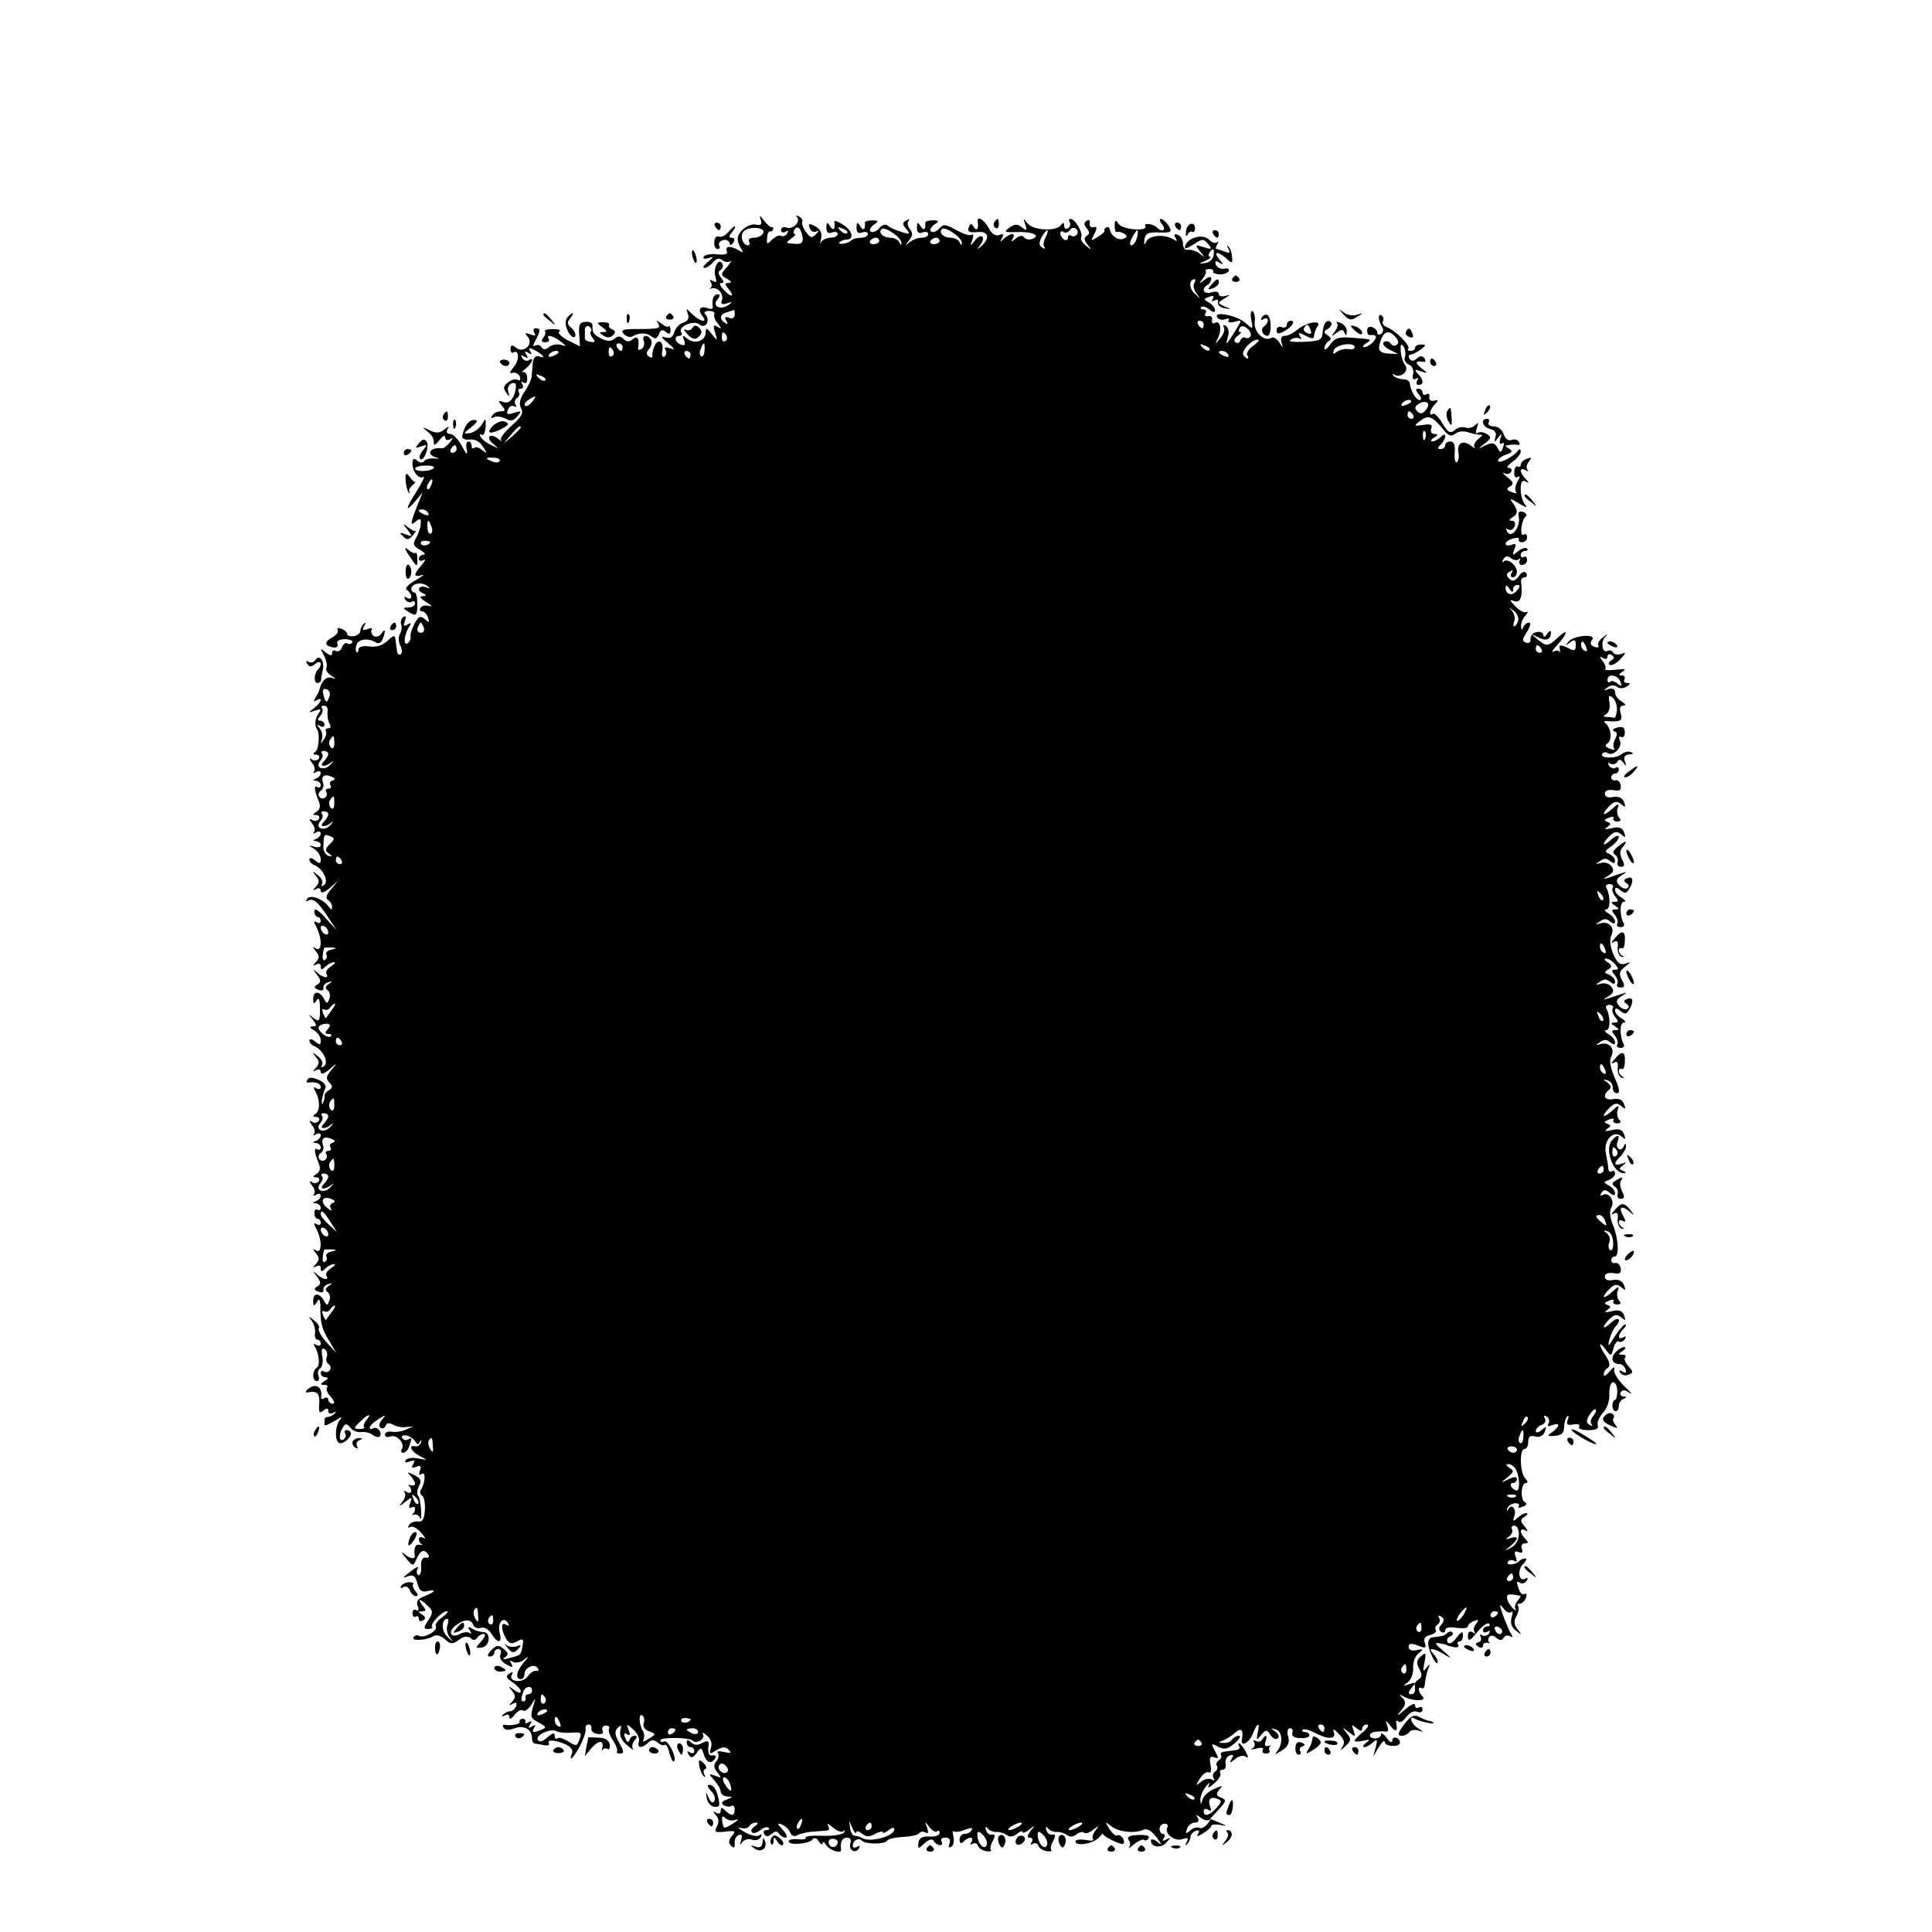 <?xml version="1.0" standalone="no"?>
<!DOCTYPE svg PUBLIC "-//W3C//DTD SVG 20010904//EN"
 "http://www.w3.org/TR/2001/REC-SVG-20010904/DTD/svg10.dtd">
<svg version="1.0" xmlns="http://www.w3.org/2000/svg"
 width="512pt" height="512pt" viewBox="0 0 512 512"
 preserveAspectRatio="xMidYMid meet">
<g transform="translate(0,512) scale(0.1,-0.1)"
fill="#000000" stroke="none">
<path d="M2016 4538 c4 -13 1 -16 -14 -13 -20 3 -49 -21 -47 -40 0 -5 4 -16 9
-24 7 -11 6 -12 -5 -5 -22 13 -38 13 -33 -1 4 -9 -4 -11 -25 -9 -17 2 -33 -1
-36 -6 -3 -6 2 -7 12 -4 16 5 16 4 -1 -10 -11 -9 -15 -16 -9 -16 6 0 16 7 23
15 9 11 16 12 25 5 6 -5 16 -6 21 -2 5 4 1 -3 -9 -15 -18 -20 -18 -22 0 -32
12 -7 13 -10 4 -11 -11 0 -11 -3 -1 -15 19 -22 8 -25 -12 -3 -10 10 -13 18 -7
18 8 0 8 4 0 14 -8 10 -9 16 -1 21 6 3 7 11 4 17 -10 16 -25 -14 -18 -36 4
-13 3 -16 -6 -11 -8 5 -11 4 -6 -3 3 -5 3 -12 -1 -15 -5 -2 -3 -3 3 -1 17 4
33 -16 27 -32 -4 -10 0 -12 13 -8 15 5 16 4 5 -4 -21 -15 -45 -4 -30 14 8 10
8 14 0 14 -10 0 -15 -14 -12 -34 1 -5 -5 -6 -13 -3 -20 8 -28 -3 -15 -20 17
-20 -6 -16 -27 5 -16 16 -17 16 -11 0 4 -11 0 -19 -12 -23 -11 -3 -21 -15 -24
-25 -4 -14 -11 -18 -24 -14 -13 4 -11 0 7 -15 19 -16 20 -20 6 -14 -13 4 -17
3 -12 -5 3 -6 2 -13 -3 -17 -6 -3 -8 3 -6 15 5 25 -11 35 -21 12 -4 -9 -6 -21
-5 -25 1 -5 -3 -6 -9 -2 -8 5 -8 11 0 20 7 8 9 19 5 25 -9 15 -25 12 -19 -4 3
-8 0 -17 -6 -21 -6 -3 -10 -3 -9 2 4 25 -1 35 -14 24 -10 -8 -17 -7 -25 1 -8
8 -15 8 -24 0 -9 -7 -19 -7 -35 1 -21 11 -23 15 -23 36 0 6 -9 9 -19 8 -15 -1
-18 -8 -16 -33 l2 -32 -32 16 c-18 10 -28 20 -23 23 6 4 -2 7 -16 7 -15 0 -24
-3 -22 -6 3 -3 1 -10 -4 -17 -7 -8 -5 -12 5 -12 8 0 12 4 9 9 -8 13 11 9 32
-7 16 -13 16 -14 1 -9 -9 3 -24 1 -31 -5 -10 -8 -16 -9 -21 -1 -3 6 -11 7 -17
4 -6 -4 -6 1 1 14 14 26 14 32 0 32 -5 0 -7 -5 -3 -12 5 -8 2 -9 -11 -4 -14 5
-16 4 -6 -7 16 -20 -13 -45 -32 -28 -10 8 -14 7 -14 -4 0 -8 4 -12 8 -9 15 9
16 -22 0 -39 -11 -14 -12 -18 -2 -15 7 2 16 -3 19 -11 2 -8 0 -11 -5 -8 -6 4
-17 1 -26 -6 -13 -9 -14 -16 -6 -27 9 -13 10 -13 6 2 -3 9 1 19 9 22 9 3 13
-1 11 -12 -4 -29 -18 -44 -34 -37 -13 4 -14 3 -3 -10 10 -12 10 -15 -3 -15 -9
0 -19 -5 -23 -12 -4 -7 -3 -8 4 -4 6 4 20 2 31 -3 14 -8 22 -7 32 6 12 14 11
15 -9 9 -17 -6 -21 -4 -16 8 3 9 11 13 17 9 5 -3 7 -1 3 5 -3 6 -2 13 4 17 6
4 8 11 5 16 -4 5 -1 9 5 9 6 0 8 5 4 12 -4 6 -3 8 4 4 6 -4 10 1 9 13 0 11 -6
17 -12 15 -5 -3 -2 1 8 9 18 15 24 33 8 22 -5 -3 -13 0 -17 6 -5 8 -3 9 6 4 9
-6 11 -4 5 5 -6 9 -4 11 5 5 9 -6 11 -4 5 4 -6 10 -3 11 14 2 23 -13 29 -23 8
-15 -7 2 -13 -4 -15 -16 -1 -11 -2 -28 -3 -37 -1 -10 -10 -29 -20 -43 -12 -18
-14 -31 -8 -42 7 -12 1 -23 -25 -46 -19 -17 -32 -34 -28 -38 4 -5 0 -3 -9 4
-22 16 -33 2 -11 -15 15 -13 15 -13 -5 -3 -12 5 -25 15 -29 22 -4 6 -3 9 2 6
5 -4 10 6 11 20 1 25 0 25 -10 7 -7 -11 -21 -21 -32 -23 -18 -2 -18 -1 4 16
17 14 19 19 7 19 -14 0 -26 -16 -31 -43 -2 -6 7 -10 19 -9 14 2 28 -5 36 -19
12 -18 11 -19 -2 -9 -8 7 -18 10 -21 6 -4 -3 -7 -1 -7 5 0 7 -4 12 -9 12 -5 0
-7 -10 -4 -22 3 -16 -1 -13 -13 10 -9 17 -23 32 -31 32 -9 0 -11 5 -7 13 6 9
3 8 -8 -1 -13 -10 -22 -11 -40 -2 -19 9 -21 9 -7 -2 15 -12 19 -19 19 -35 0
-5 7 1 15 11 8 11 15 14 15 7 0 -7 5 -9 13 -5 8 6 8 3 -1 -9 -8 -9 -17 -16
-20 -15 -33 4 -45 -17 -14 -25 9 -2 7 -3 -6 -2 -12 1 -25 -2 -28 -7 -3 -5 -11
-5 -18 1 -9 8 -13 6 -13 -7 0 -22 17 -43 29 -36 5 3 -2 -12 -16 -35 -31 -48
-34 -62 -6 -30 l20 24 -15 -37 c-18 -46 -19 -54 -2 -39 11 8 13 7 12 -7 0 -9
-6 -26 -12 -37 -10 -17 -8 -22 10 -32 12 -7 16 -12 10 -13 -7 0 -13 -5 -13
-11 0 -5 6 -7 13 -3 6 4 4 -2 -5 -13 -23 -25 -23 -34 0 -27 9 3 2 -3 -17 -14
-21 -12 -30 -22 -22 -26 6 -4 11 -12 11 -17 0 -6 -5 -7 -12 -3 -7 4 -8 3 -4
-5 4 -6 12 -9 17 -6 5 4 9 1 9 -4 0 -6 -8 -11 -17 -11 -15 0 -16 -2 -3 -10 23
-15 26 -12 26 20 0 17 -3 30 -8 30 -4 0 -8 4 -8 9 0 14 26 20 41 9 11 -8 10
-9 -3 -4 -20 6 -25 -10 -5 -17 8 -4 7 -6 -3 -7 -10 0 -6 -6 10 -16 14 -8 17
-13 8 -10 -10 3 -20 1 -23 -4 -4 -6 -2 -10 3 -10 6 0 13 -7 16 -16 5 -14 4
-15 -8 -5 -12 10 -17 8 -27 -11 -7 -13 -12 -28 -11 -35 1 -6 -2 -14 -8 -18
-12 -7 -9 23 4 44 7 10 6 12 -4 6 -10 -6 -12 -4 -7 9 4 11 3 15 -4 11 -6 -4
-8 -13 -6 -19 3 -7 1 -19 -3 -26 -5 -8 -4 -22 1 -31 5 -10 5 -20 1 -23 -5 -3
-9 1 -10 9 -1 8 -3 22 -4 30 -1 13 -5 12 -22 -4 -13 -12 -31 -17 -48 -14 -17
2 -28 -1 -28 -8 0 -7 -2 -10 -5 -7 -3 3 -3 12 0 20 6 15 31 18 52 5 6 -4 14 0
17 9 9 23 7 31 -3 15 -5 -7 -14 -10 -20 -7 -6 4 -9 12 -6 17 3 5 -2 6 -11 2
-13 -5 -15 -3 -9 8 5 8 5 11 -1 6 -5 -5 -9 -13 -9 -19 0 -6 -8 -12 -17 -14
-10 -1 -18 1 -18 6 0 4 -7 11 -16 14 -8 3 -12 2 -9 -4 3 -5 -4 -14 -16 -20
-21 -12 -19 -22 6 -26 7 -1 12 3 9 10 -3 7 5 12 20 12 14 0 22 -4 20 -8 -3 -5
-9 -6 -14 -3 -4 3 -11 -2 -14 -11 -3 -8 -10 -12 -16 -9 -5 3 -10 1 -10 -6 0
-8 -5 -7 -17 2 -15 13 -15 12 -4 -9 6 -12 9 -27 6 -32 -3 -5 3 -14 12 -20 15
-10 15 -11 1 -6 -14 4 -27 -10 -32 -34 -1 -3 -5 -11 -10 -19 -6 -10 -5 -12 2
-7 19 11 14 -5 -5 -20 -17 -13 -17 -14 2 -7 16 5 18 4 9 -8 -9 -12 -11 -33 -4
-41 8 -10 5 -54 -4 -60 -8 -5 -7 -8 2 -8 7 0 10 -5 7 -10 -4 -6 -12 -7 -18 -3
-8 5 -8 2 0 -9 7 -8 9 -19 5 -23 -4 -5 -1 -5 6 -1 6 4 12 3 12 -3 0 -5 -6 -12
-12 -14 -10 -4 -10 -6 0 -6 6 -1 12 -6 12 -12 0 -5 -4 -8 -9 -5 -10 7 -8 -9 4
-38 5 -12 3 -21 -6 -27 -11 -7 -11 -9 -1 -9 7 0 10 -5 7 -10 -4 -6 -12 -7 -18
-3 -8 5 -8 2 0 -9 7 -8 9 -19 5 -23 -4 -5 -1 -5 6 -1 6 4 12 3 12 -3 0 -5 -6
-12 -12 -14 -10 -4 -10 -6 0 -6 6 -1 12 -5 12 -11 0 -5 -8 -7 -17 -4 -17 5
-17 5 0 -6 9 -6 17 -18 17 -27 0 -13 -3 -13 -15 -3 -9 7 -15 8 -15 2 0 -5 6
-12 14 -15 22 -9 39 -44 24 -53 -6 -4 -8 -3 -5 3 4 6 -1 17 -11 24 -15 12 -16
12 -5 -2 10 -12 10 -18 0 -29 -9 -10 -9 -11 1 -6 7 4 12 2 12 -5 0 -7 9 -5 23
7 l22 19 -18 -22 c-12 -14 -15 -23 -8 -28 6 -3 11 -12 11 -18 0 -8 -2 -9 -8
-1 -14 21 -50 35 -58 22 -4 -6 -3 -8 2 -5 14 8 26 -2 53 -43 l23 -35 -30 33
c-18 20 -29 27 -29 17 0 -8 4 -15 9 -15 4 0 8 -5 8 -11 0 -5 -5 -7 -11 -3 -8
5 -8 1 0 -14 15 -29 14 -65 -1 -56 -10 6 -10 5 -1 -7 10 -12 10 -18 0 -29 -9
-10 -9 -11 1 -6 7 4 12 2 12 -5 0 -10 3 -10 12 -1 7 7 17 12 23 12 5 0 2 -5
-8 -11 -9 -6 -15 -14 -12 -20 9 -13 -9 -11 -25 4 -12 10 -12 9 0 -6 11 -15 11
-20 1 -26 -10 -6 -9 -10 3 -14 9 -4 15 -1 13 5 -1 6 5 13 13 15 12 4 12 3 1
-5 -9 -6 -10 -12 -3 -16 6 -4 8 -14 5 -22 -5 -15 -7 -15 -15 0 -12 21 -28 20
-28 -1 0 -15 2 -15 9 -4 6 10 9 2 9 -23 0 -33 -2 -35 -17 -24 -14 12 -15 11
-2 -4 11 -15 11 -18 0 -18 -10 -1 -8 -4 4 -11 9 -5 17 -17 17 -26 0 -13 -3
-13 -15 -3 -9 7 -15 8 -15 2 0 -5 6 -12 14 -15 22 -9 39 -44 24 -53 -6 -4 -8
-3 -5 3 4 6 -1 17 -11 24 -15 12 -16 12 -5 -2 10 -12 10 -18 0 -29 -9 -10 -9
-11 1 -6 7 4 12 2 12 -5 0 -7 9 -5 23 7 22 19 22 19 5 -2 -14 -16 -15 -23 -5
-33 9 -9 9 -14 -1 -20 -8 -5 -13 -11 -12 -15 1 -4 -1 -12 -4 -19 -2 -6 -4 -3
-3 8 2 11 6 25 9 31 4 6 -3 16 -17 22 -16 7 -26 8 -30 1 -4 -5 -3 -9 2 -8 19
3 33 -2 33 -12 0 -5 -5 -7 -12 -3 -7 5 -8 3 -3 -7 13 -21 14 -53 1 -61 -8 -5
-7 -8 2 -8 7 0 10 -5 7 -10 -4 -6 -12 -7 -18 -3 -8 5 -8 2 0 -9 7 -8 9 -19 5
-23 -4 -5 -1 -5 5 -1 7 4 13 3 13 -3 0 -5 -6 -12 -12 -14 -10 -4 -10 -6 0 -6
6 -1 12 -6 12 -12 0 -5 -4 -8 -9 -5 -10 7 -8 -9 4 -38 5 -12 3 -21 -6 -27 -11
-7 -11 -9 -1 -9 7 0 10 -5 7 -10 -4 -6 -12 -7 -18 -3 -8 5 -8 2 0 -9 7 -8 9
-19 5 -23 -4 -5 -1 -5 6 -1 6 4 12 3 12 -3 0 -5 -6 -12 -12 -14 -10 -4 -10 -6
0 -6 6 -1 12 -6 12 -12 0 -5 -4 -8 -8 -5 -5 3 -9 -1 -9 -9 0 -8 4 -15 9 -15 4
0 8 -5 8 -11 0 -5 -5 -7 -11 -3 -8 5 -8 1 0 -14 15 -29 14 -65 -1 -56 -10 6
-10 5 -1 -7 10 -12 10 -18 0 -29 -9 -10 -9 -11 1 -6 7 4 12 2 12 -5 0 -10 3
-10 12 -1 7 7 17 12 23 12 5 0 2 -5 -8 -11 -9 -6 -15 -14 -12 -20 9 -13 -9
-11 -25 4 -12 10 -12 9 0 -6 11 -15 11 -20 1 -26 -10 -6 -9 -10 3 -14 9 -4 15
-1 13 5 -1 6 5 13 13 15 12 4 12 3 1 -5 -9 -6 -10 -12 -3 -16 6 -4 8 -14 5
-22 -5 -15 -7 -15 -15 0 -12 21 -28 20 -28 -1 0 -15 2 -16 10 -3 6 10 9 7 9
-15 0 -42 4 -58 25 -91 l17 -29 -26 28 c-14 16 -23 32 -20 37 3 4 -3 14 -13
21 -15 12 -16 12 -6 -1 6 -8 10 -23 9 -32 -2 -10 1 -18 6 -18 5 0 9 -5 9 -11
0 -5 -5 -7 -12 -3 -7 4 -8 3 -4 -4 12 -20 15 -51 5 -57 -12 -8 -12 -35 1 -35
5 0 7 6 4 14 -3 8 -1 17 5 20 5 4 8 18 5 32 -3 17 -1 23 6 19 6 -4 9 -13 6
-21 -3 -7 -1 -16 5 -19 5 -4 7 -11 3 -16 -3 -5 -10 -7 -15 -4 -5 4 -9 1 -9 -4
0 -6 6 -11 13 -11 8 0 7 -4 -3 -10 -12 -8 -12 -10 -1 -10 8 0 11 -3 8 -7 -4
-3 0 -15 10 -25 9 -11 11 -18 5 -18 -7 0 -12 5 -12 11 0 5 -5 7 -10 4 -6 -4
-10 -3 -9 2 5 29 -17 40 -38 19 -4 -4 -3 -7 2 -6 25 5 33 -2 31 -30 -2 -23 1
-27 11 -18 9 7 13 7 13 -1 0 -7 5 -9 13 -5 7 4 9 3 4 -2 -5 -5 -13 -9 -18 -9
-5 0 -9 -3 -9 -7 0 -5 0 -11 0 -14 0 -4 12 2 28 11 15 10 21 12 14 4 -13 -14
-16 -51 -5 -62 7 -8 33 11 33 24 0 5 -5 9 -11 9 -5 0 -8 -4 -4 -9 3 -5 1 -12
-5 -16 -12 -7 -13 15 -1 33 6 10 10 10 20 -2 6 -8 20 -13 29 -11 9 1 23 -2 30
-8 7 -5 15 -7 18 -4 9 9 -6 28 -17 22 -5 -4 -9 -2 -9 2 0 5 10 14 23 22 20 13
21 13 9 -2 -8 -9 -9 -18 -3 -21 5 -3 11 -1 13 6 3 7 9 8 19 3 8 -5 23 -9 34
-7 l20 2 -20 -9 c-11 -5 -28 -7 -38 -5 -9 1 -17 -2 -17 -8 0 -5 6 -8 14 -5 17
7 40 -18 31 -33 -3 -5 -2 -10 3 -10 6 0 13 7 16 16 8 22 8 26 -3 19 -5 -3 -12
-1 -15 4 -4 5 1 8 10 7 8 -1 19 -8 24 -15 5 -10 9 -10 13 -2 3 7 4 7 3 -1 -2
-7 -9 -12 -15 -11 -20 5 -12 -14 12 -26 21 -11 21 -11 -5 -6 -15 3 -30 1 -33
-5 -4 -6 1 -7 11 -3 13 5 15 3 9 -7 -6 -10 -4 -12 8 -7 12 4 14 2 10 -10 -4
-11 -2 -14 5 -9 11 7 9 -24 -3 -43 -3 -5 -1 -12 4 -15 5 -3 8 -20 7 -38 -2
-24 -6 -32 -18 -30 -9 1 -20 -3 -24 -9 -4 -7 -3 -9 3 -6 6 4 19 -3 29 -15 11
-12 13 -18 7 -14 -7 4 -13 3 -13 -3 0 -5 3 -11 8 -14 4 -2 1 -2 -6 -1 -11 3
-16 -9 -13 -28 2 -12 -13 -9 -29 5 -8 6 -6 2 5 -11 19 -24 20 -24 29 -3 10 23
21 27 31 11 4 -6 1 -9 -7 -8 -8 2 -13 -7 -12 -24 1 -15 -3 -25 -8 -22 -4 3 -5
11 -1 17 4 7 -2 5 -13 -3 -29 -22 -30 -24 -12 -17 13 5 19 0 24 -19 5 -19 12
-24 25 -21 27 7 23 -2 -6 -13 -18 -7 -23 -14 -18 -26 4 -10 2 -15 -4 -11 -5 3
-10 0 -10 -8 0 -8 4 -12 9 -9 4 3 8 0 8 -6 0 -6 5 -8 11 -4 8 4 7 9 -2 15 -12
7 -12 9 0 9 11 0 11 3 1 15 -16 20 -6 19 14 -1 14 -13 14 -18 1 -38 -13 -20
-13 -23 0 -23 8 0 13 3 10 5 -7 7 26 42 39 42 6 0 0 -7 -12 -16 -12 -8 -20
-19 -17 -24 7 -11 -32 -33 -45 -25 -5 3 -11 1 -14 -4 -7 -11 35 -8 53 3 7 5
20 1 30 -8 15 -14 20 -14 37 -2 12 10 23 11 31 5 7 -7 13 -6 18 1 3 5 11 10
17 10 6 0 3 -9 -6 -19 -17 -19 -17 -19 1 -17 22 3 25 41 3 41 -8 0 -21 4 -29
9 -10 7 -12 5 -6 -5 5 -8 5 -11 0 -7 -4 4 -16 3 -26 -2 -23 -13 -34 4 -13 21
22 18 42 20 48 3 3 -7 12 -11 20 -8 9 3 20 -3 28 -15 17 -28 30 -27 22 3 -6
26 10 44 22 25 4 -8 3 -9 -4 -5 -15 9 -15 -9 -2 -35 9 -15 15 -17 30 -9 16 9
18 7 15 -11 -5 -26 -4 -25 -35 -33 -16 -5 -20 -4 -12 2 10 7 10 11 -3 22 -13
11 -19 11 -33 -3 -10 -11 -12 -17 -4 -17 7 0 12 5 12 10 0 6 5 10 11 10 6 0 9
-7 5 -15 -3 -9 3 -19 16 -26 16 -9 19 -8 13 2 -5 8 -4 10 4 5 6 -4 20 -2 29 5
15 12 15 12 0 -7 -20 -23 -23 -44 -8 -44 6 0 10 6 10 14 0 17 27 29 35 15 4
-5 2 -8 -4 -7 -5 2 -16 -5 -23 -15 -14 -19 -53 -14 -41 6 4 6 1 7 -7 2 -11 -7
-9 -12 8 -23 12 -8 22 -19 22 -24 0 -6 -8 -4 -17 3 -16 12 -17 12 -6 -2 10
-12 10 -18 0 -29 -10 -10 -9 -11 2 -5 9 5 12 3 9 -6 -3 -8 -10 -14 -16 -14 -5
0 -14 -4 -19 -9 -5 -5 -3 -6 5 -2 7 4 12 2 12 -5 0 -7 6 -4 14 7 8 10 18 15
22 11 4 -4 14 3 22 15 11 19 12 19 7 3 -11 -35 -10 -38 13 -50 20 -11 21 -13
7 -19 -23 -9 -27 -8 -19 6 5 7 3 8 -6 3 -9 -6 -11 -4 -5 5 5 9 4 11 -4 6 -6
-4 -10 -4 -9 1 2 4 -1 8 -7 8 -5 0 -9 -3 -8 -8 3 -6 -21 -11 -40 -8 -5 1 -6
-3 -2 -8 3 -6 15 -7 29 -1 25 9 46 -3 46 -27 0 -7 3 -13 8 -14 4 0 15 -2 25
-4 9 -2 15 1 11 6 -3 5 3 7 13 6 36 -7 54 -20 49 -33 -10 -26 3 -14 21 19 9
17 16 38 15 44 -2 7 2 13 8 13 5 0 9 -5 7 -11 -1 -6 6 -13 16 -14 12 -2 17 1
14 9 -3 7 1 13 9 13 7 0 11 -4 8 -8 -3 -5 2 -19 11 -32 8 -13 13 -26 10 -29
-3 -2 1 -5 9 -5 10 0 10 6 -3 28 -12 22 -13 31 -4 40 9 9 11 7 7 -7 -3 -13 3
-27 18 -39 13 -11 20 -16 16 -11 -4 5 -3 15 3 23 8 8 8 13 1 13 -6 0 -12 -5
-14 -12 -3 -7 -7 -5 -11 6 -5 11 -3 15 5 10 8 -5 9 -1 4 11 -7 18 -6 18 13 1
11 -10 17 -24 14 -32 -6 -17 9 -18 25 -2 8 8 15 8 25 0 8 -7 16 -9 19 -6 3 3
9 -7 12 -22 4 -14 9 -24 12 -22 9 9 -16 59 -26 53 -5 -3 -10 -2 -10 3 0 9 77
8 86 -1 10 -10 34 5 27 17 -4 6 1 5 10 -3 11 -9 15 -21 11 -33 -5 -17 -4 -18
15 -6 16 9 23 10 32 1 9 -9 6 -10 -12 -6 -13 3 -21 2 -17 -2 4 -5 3 -14 -3
-22 -9 -10 -8 -17 2 -30 12 -15 12 -16 -5 -9 -19 6 -19 6 -3 -12 9 -10 17 -24
17 -30 0 -7 8 -12 18 -13 15 0 15 -1 -2 -8 -14 -5 -16 -10 -8 -15 7 -4 16 -5
20 -2 5 3 9 -1 9 -9 0 -18 -9 -19 -25 -3 -9 9 -12 9 -12 -1 0 -7 -5 -9 -12 -5
-10 5 -10 4 -1 -6 8 -9 9 -19 3 -30 -8 -15 -5 -17 22 -14 26 3 29 2 18 -11 -9
-11 -10 -19 -3 -26 8 -8 11 -6 10 6 -1 10 4 20 11 22 8 3 10 -2 6 -14 -4 -13
-3 -14 3 -5 5 7 17 10 25 7 9 -4 19 -1 24 6 4 8 3 10 -4 5 -6 -4 -24 0 -39 9
-16 9 -20 14 -11 11 10 -3 20 -1 23 4 4 6 12 10 18 10 7 0 6 -4 -3 -10 -8 -5
-11 -12 -7 -16 3 -4 13 -1 22 6 9 7 18 10 22 6 3 -3 1 -6 -6 -6 -7 0 -9 -5 -6
-10 5 -8 11 -8 20 0 9 8 15 8 20 0 3 -5 11 -10 17 -10 6 0 3 9 -7 20 -16 17
-16 20 -3 15 9 -4 19 -13 22 -21 3 -9 11 -12 18 -8 7 4 26 9 43 10 16 1 34 3
38 3 5 1 5 7 1 14 -4 6 2 4 13 -6 11 -9 23 -14 28 -10 4 5 5 3 2 -3 -3 -6 -29
-10 -56 -9 -28 1 -48 -1 -46 -5 2 -4 -7 -6 -20 -4 -14 1 -25 -1 -25 -6 0 -11
53 -7 63 5 4 6 11 5 17 -5 5 -8 10 -10 10 -5 0 6 4 4 9 -4 10 -15 41 -25 40
-13 -3 21 3 32 16 32 8 0 12 -6 9 -14 -7 -18 12 -30 22 -15 4 8 3 9 -4 5 -7
-4 -12 -3 -12 3 0 14 16 22 24 13 11 -10 60 -10 67 0 3 5 22 9 43 10 20 1 39
5 42 10 3 4 10 5 16 2 8 -5 9 -1 5 12 -7 18 -6 18 6 2 8 -10 17 -15 20 -11 4
3 7 1 7 -5 0 -6 -12 -10 -26 -9 -19 1 -28 -3 -30 -16 -2 -18 -1 -18 16 -2 12
11 20 13 25 6 3 -6 11 -11 16 -11 6 0 7 5 4 10 -3 6 1 10 10 10 11 0 15 -5 11
-16 -3 -9 -2 -12 5 -8 6 3 8 15 6 26 -3 11 -3 18 0 15 3 -3 16 -2 30 4 16 6
22 6 18 -1 -3 -6 -12 -10 -19 -10 -7 0 -13 -7 -13 -15 0 -11 4 -12 11 -5 14
14 29 13 20 -2 -4 -6 -3 -8 4 -4 5 3 12 1 14 -6 2 -6 12 -12 22 -14 10 -1 15
0 12 3 -3 3 -1 14 5 24 7 14 7 19 -2 17 -6 -2 -14 4 -16 12 -3 9 -1 11 4 5 4
-6 15 -10 23 -10 8 1 21 -3 28 -8 8 -6 17 -5 27 3 8 7 15 9 15 5 0 -4 8 -1 17
6 16 13 17 12 4 -3 -9 -13 -10 -18 -2 -18 7 0 9 -5 5 -12 -4 -6 -3 -8 4 -4 5
3 12 1 14 -6 2 -6 12 -12 22 -14 10 -1 15 0 12 3 -3 3 -1 14 5 24 7 14 7 19
-2 17 -6 -2 -14 4 -16 12 -3 9 -1 11 4 5 4 -6 15 -10 23 -10 8 1 21 -3 28 -8
7 -6 17 -5 25 2 8 6 17 8 20 4 4 -3 15 0 24 8 16 12 17 12 6 -2 -7 -9 -10 -19
-6 -23 4 -4 -5 -5 -20 -2 -15 2 -27 1 -27 -4 0 -14 48 -6 62 10 7 8 12 13 11
11 -4 -6 49 -32 54 -27 7 7 -7 27 -16 22 -4 -3 -13 5 -21 17 -12 20 -12 21 4
8 19 -16 64 -21 86 -10 10 4 21 -2 35 -20 15 -20 15 -23 2 -12 -9 7 -17 9 -17
3 0 -18 28 -21 42 -4 11 13 11 14 -1 7 -10 -5 -12 -4 -7 3 4 7 3 12 -2 12 -5
0 -9 6 -9 13 0 8 6 14 13 14 7 0 11 -4 8 -9 -10 -16 18 -39 39 -32 15 5 18 3
12 -7 -5 -8 -4 -11 1 -6 5 5 9 14 9 19 0 6 6 13 14 16 9 3 11 0 6 -7 -5 -9 -1
-9 14 1 12 7 21 16 21 19 0 4 10 5 23 3 21 -4 21 -4 -2 6 l-24 10 23 25 c20
22 21 25 6 31 -13 5 -14 9 -5 21 11 12 9 12 -14 2 -14 -6 -28 -19 -30 -28 -4
-14 -5 -14 -6 0 0 8 6 24 15 35 8 10 12 12 8 4 -5 -10 -1 -9 14 4 12 10 19 23
16 27 -3 5 0 9 6 9 6 0 10 7 8 16 -2 10 3 19 11 22 10 3 11 0 5 -9 -7 -12 -5
-12 9 -1 9 8 21 11 28 7 8 -6 8 -2 0 14 -7 11 -14 21 -17 21 -3 0 -3 -4 0 -8
3 -5 -1 -9 -9 -10 -8 -1 -22 -3 -30 -4 -8 -1 -12 -5 -9 -9 2 -4 0 -10 -6 -14
-6 -4 -8 -10 -5 -15 3 -5 1 -11 -5 -15 -6 -4 -7 -11 -4 -17 4 -7 2 -8 -5 -4
-6 4 -19 2 -28 -6 -15 -12 -15 -11 -3 9 8 12 18 19 23 16 6 -3 8 5 5 20 -4 19
-1 24 10 20 12 -5 12 -2 2 16 -11 21 -10 22 8 12 16 -8 25 -7 44 9 12 11 18
19 11 20 -6 0 -15 -5 -18 -10 -3 -6 -14 -10 -23 -9 -14 0 -14 2 -2 6 8 3 23
12 33 21 17 15 23 8 18 -20 -3 -19 21 -5 29 17 12 31 20 33 13 3 -4 -21 -3
-21 9 -6 13 15 15 15 25 0 6 -9 14 -13 19 -9 5 4 2 13 -6 18 -13 9 -13 10 0 6
18 -4 21 -36 6 -56 -9 -12 -8 -12 11 0 16 10 21 20 17 36 -4 13 -2 23 5 23 6
0 8 -6 6 -12 -3 -8 4 -14 20 -14 14 -1 25 2 25 7 0 5 -5 9 -12 9 -6 0 -9 3 -6
6 4 3 17 0 30 -7 35 -19 60 -19 53 0 -4 11 0 10 13 -4 15 -15 17 -24 9 -35 -7
-10 -4 -9 8 2 16 15 17 19 4 35 -13 17 -13 17 5 3 18 -14 19 -13 13 4 -6 16
-5 17 8 6 10 -8 15 -9 15 -1 0 6 6 11 13 11 6 -1 2 -9 -10 -19 -13 -11 -23
-21 -23 -24 0 -3 10 -3 23 0 18 4 19 3 7 -6 -8 -6 -10 -11 -4 -11 5 0 16 6 23
13 11 10 12 7 7 -13 l-7 -25 15 25 c9 14 15 20 16 13 0 -12 40 -14 40 -1 0 13
-20 19 -20 6 -1 -8 -6 -6 -15 6 -8 11 -15 15 -15 10 0 -6 -7 -11 -15 -11 -21
0 -19 17 3 18 9 1 21 1 26 0 5 -1 6 6 2 16 -5 16 -4 15 9 -1 14 -18 20 -15 15
9 -1 5 2 7 6 3 4 -5 13 1 21 12 8 11 20 17 28 14 8 -4 15 -1 15 6 0 6 -5 8
-10 5 -5 -3 -10 -1 -10 6 0 7 -12 2 -27 -12 -20 -17 -23 -18 -11 -3 14 16 15
23 5 34 -10 10 -9 11 3 4 23 -13 63 -13 50 0 -12 12 -14 29 -2 22 4 -2 8 3 8
12 1 9 4 26 8 37 7 17 6 17 -4 5 -9 -12 -10 -9 -5 14 5 26 4 28 -9 17 -12 -10
-13 -18 -5 -33 8 -15 8 -22 -1 -28 -6 -4 -11 -10 -11 -14 3 -19 0 -26 -10 -26
-8 0 -7 6 2 17 12 15 12 16 -6 10 -17 -6 -18 -5 -4 5 9 7 15 24 14 38 -1 14 5
31 14 38 14 12 14 13 -5 9 -12 -3 -21 1 -21 8 0 10 7 11 25 4 20 -8 23 -7 18
7 -4 11 0 18 14 21 11 3 18 9 15 13 -3 5 -1 11 5 15 6 4 7 11 4 17 -4 7 -2 8
5 4 9 -6 9 -11 1 -21 -8 -9 -8 -15 0 -20 5 -3 10 -1 10 5 0 7 12 9 30 6 17 -2
30 -1 30 4 0 4 7 11 16 14 13 5 14 4 6 -7 -7 -8 -8 -18 -4 -22 4 -5 1 -5 -5
-1 -9 5 -13 1 -13 -11 1 -14 6 -12 25 12 13 16 27 26 31 22 4 -4 2 -7 -4 -7
-7 0 -12 -5 -12 -11 0 -5 5 -7 12 -3 7 4 8 3 4 -5 -4 -6 -12 -8 -18 -5 -6 4
-8 2 -4 -4 3 -5 1 -12 -6 -14 -9 -3 -9 -6 0 -12 7 -4 12 -3 12 3 0 6 6 9 13 7
6 -1 9 -1 4 1 -4 3 -4 9 -1 14 4 6 11 6 19 -1 9 -8 15 -8 20 0 3 6 11 7 17 4
7 -5 8 -2 2 7 -5 8 -14 30 -21 49 -10 29 -10 32 1 18 7 -10 16 -14 21 -10 4 4
5 -2 1 -14 -4 -14 -1 -26 11 -35 16 -13 17 -12 5 3 -10 12 -11 22 -3 36 6 11
7 22 4 26 -3 3 -2 6 4 6 6 0 14 7 17 16 3 8 2 13 -3 10 -5 -3 -12 1 -15 10 -8
22 -8 26 3 19 5 -3 13 0 17 6 4 7 3 9 -3 6 -18 -11 -23 21 -7 38 9 8 11 15 6
15 -5 0 -12 -3 -16 -7 -10 -11 -37 -12 -30 -2 3 5 10 6 16 3 8 -5 9 -1 5 10
-5 13 -3 17 7 13 10 -4 13 -1 9 9 -3 8 1 14 8 14 10 0 10 3 1 12 -16 16 -15
31 1 22 7 -5 7 -1 -2 10 -13 15 -13 19 0 27 8 5 9 9 3 9 -5 0 -16 -6 -23 -13
-11 -10 -13 -9 -8 5 7 19 -8 35 -16 18 -3 -6 -4 -5 -3 1 1 7 10 13 19 15 9 1
15 -2 12 -7 -4 -5 1 -6 10 -2 10 3 13 8 6 12 -13 8 -10 51 3 51 6 0 5 5 -2 12
-14 14 -16 78 -2 78 6 0 10 9 10 19 0 14 5 18 19 14 11 -3 21 2 25 13 5 14 4
15 -9 4 -8 -7 -15 -8 -15 -2 0 5 7 13 16 16 8 3 12 11 8 17 -4 8 -3 9 5 5 6
-4 8 -12 5 -18 -5 -7 -1 -9 9 -5 22 8 22 -2 1 -18 -15 -10 -14 -12 7 -10 17 1
24 8 24 22 0 12 4 25 8 29 4 5 5 1 2 -8 -5 -13 -2 -16 14 -13 12 2 19 0 16 -6
-4 -5 7 -9 24 -9 21 0 29 4 25 13 -2 7 4 22 14 33 11 11 18 32 17 50 -1 17 4
31 10 31 6 0 11 -11 11 -24 0 -12 -3 -23 -6 -23 -4 0 -7 -7 -7 -15 0 -8 4 -15
9 -15 4 0 8 6 8 14 0 8 6 17 13 19 9 4 9 6 -1 6 -7 1 -10 6 -7 11 5 8 12 7 23
-1 10 -6 3 2 -14 18 -16 16 -29 36 -26 44 2 8 -3 6 -12 -5 -9 -11 -16 -15 -16
-9 0 7 5 15 11 18 7 5 5 15 -5 31 -20 30 -21 44 -1 18 14 -19 15 -19 21 3 3
13 10 21 14 18 5 -3 12 0 16 6 4 8 3 9 -4 5 -16 -9 -15 7 0 22 7 7 9 12 5 12
-4 0 -17 -15 -28 -32 -17 -28 -19 -29 -14 -8 4 14 11 29 16 34 18 20 8 29 -11
11 -24 -22 -27 -13 -4 10 13 12 19 13 30 4 12 -10 13 -9 8 5 -5 13 -14 16 -33
11 -17 -4 -21 -3 -12 3 11 8 11 10 0 14 -9 3 -8 6 5 11 9 4 15 3 12 -1 -3 -5
2 -9 10 -9 9 0 11 4 5 10 -5 5 -7 17 -4 26 5 13 2 13 -15 -3 -25 -22 -30 -15
-6 9 13 12 19 13 30 4 12 -10 13 -9 8 5 -5 12 -14 16 -29 14 -13 -3 -22 0 -22
9 0 8 9 11 23 9 16 -3 21 0 19 12 -1 10 -8 16 -14 15 -6 -2 -11 2 -11 7 0 6 4
10 9 10 13 0 10 49 -5 85 -8 19 -9 37 -4 45 11 17 -7 43 -23 33 -6 -3 -7 -1
-3 6 6 9 11 9 22 0 9 -8 14 -8 14 -1 0 6 -7 15 -16 20 -15 8 -15 10 0 15 9 4
16 11 16 17 0 6 -4 9 -8 6 -5 -3 -9 0 -10 7 0 7 -3 24 -6 39 -8 34 19 65 40
47 12 -10 13 -9 8 5 -5 13 -14 16 -33 11 -17 -4 -21 -3 -12 3 11 8 11 10 0 14
-9 3 -8 6 5 11 9 4 15 3 12 -1 -3 -5 2 -9 10 -9 9 0 11 4 5 10 -5 5 -7 17 -4
26 5 13 2 13 -15 -3 -25 -22 -30 -15 -6 9 13 12 19 13 30 4 12 -10 13 -9 8 5
-5 12 -14 16 -30 13 -23 -4 -28 11 -9 26 6 4 4 11 -5 18 -13 9 -13 10 0 6 8
-2 14 -11 14 -19 -1 -8 4 -15 11 -15 9 0 7 12 -6 41 -11 26 -15 46 -9 56 11
21 -6 40 -29 33 -13 -4 -14 -3 -1 5 10 8 18 8 27 0 9 -7 13 -7 13 0 0 6 -8 16
-17 21 -10 6 -13 11 -6 11 11 0 11 38 0 57 -3 5 0 10 8 10 8 0 12 -4 9 -9 -3
-5 0 -15 6 -23 10 -12 10 -15 -1 -15 -11 0 -11 -2 1 -10 12 -8 12 -10 1 -10
-11 0 -11 -3 -1 -15 6 -8 9 -18 6 -23 -3 -5 1 -9 9 -9 8 0 11 5 8 10 -11 19
-11 57 0 57 7 0 4 5 -5 11 -10 5 -18 15 -18 21 0 7 5 7 14 -1 11 -9 16 -9 22
1 14 22 13 37 -3 31 -11 -4 -11 -8 -3 -13 8 -5 8 -10 2 -14 -5 -3 -15 1 -21 8
-10 11 -8 17 6 26 16 10 16 11 1 6 -57 -19 -54 -18 -35 -6 14 9 15 15 7 25 -6
8 -19 11 -28 8 -14 -4 -15 -3 -2 5 10 8 18 8 27 0 9 -7 13 -7 13 1 0 6 -7 14
-16 18 -13 5 -13 7 -2 14 11 7 10 11 -2 19 -8 5 -10 10 -4 10 6 0 17 -7 24
-15 10 -12 10 -15 0 -15 -10 0 -10 -3 0 -15 6 -8 9 -18 6 -23 -3 -5 1 -9 9 -9
11 0 12 5 3 20 -8 16 -7 23 8 35 17 13 18 14 1 8 -14 -4 -21 2 -32 26 -8 20
-10 39 -5 49 11 20 -6 39 -29 32 -13 -4 -14 -3 -1 5 10 8 18 8 27 0 9 -7 13
-7 13 0 0 6 -8 16 -17 21 -10 6 -13 11 -6 11 11 0 11 38 0 57 -3 5 0 10 8 10
8 0 12 -4 9 -9 -3 -5 0 -15 6 -23 10 -12 10 -15 -1 -15 -11 0 -11 -2 1 -10 12
-8 12 -10 1 -10 -11 0 -11 -3 -1 -15 6 -8 9 -18 6 -23 -3 -5 1 -9 9 -9 8 0 11
5 8 10 -11 19 -11 57 0 57 7 0 4 5 -5 11 -10 5 -18 15 -18 21 0 7 5 7 14 -1
11 -9 16 -9 22 1 14 22 13 37 -3 31 -11 -4 -11 -8 -3 -13 8 -5 8 -10 2 -14 -5
-3 -15 1 -21 8 -10 11 -8 17 6 26 16 10 16 11 1 6 -10 -3 -26 -9 -35 -12 -16
-5 -16 -4 0 6 14 9 15 15 7 25 -6 8 -19 11 -28 8 -14 -4 -15 -3 -2 5 10 8 18
8 27 0 9 -7 13 -7 13 1 0 6 -7 14 -15 18 -13 5 -13 8 5 20 11 8 20 19 20 25 0
6 -9 3 -20 -7 -24 -22 -27 -13 -4 10 13 12 19 13 30 4 12 -10 13 -9 8 5 -5 13
-14 16 -33 11 -17 -4 -21 -3 -12 3 11 8 11 10 0 14 -9 3 -8 6 5 11 9 4 15 3
12 -1 -3 -5 2 -9 10 -9 9 0 11 4 5 10 -5 5 -7 17 -4 26 5 13 2 13 -15 -3 -25
-22 -30 -15 -6 9 13 12 19 13 30 4 12 -10 13 -9 8 5 -5 12 -14 16 -29 14 -13
-3 -22 0 -22 9 0 8 9 11 23 9 16 -3 21 0 19 12 -1 10 -8 16 -14 14 -6 -1 -11
2 -11 8 0 5 5 10 10 10 6 0 10 5 10 11 0 5 -4 8 -9 4 -5 -3 -13 0 -17 6 -4 7
-3 9 4 5 6 -3 14 -1 18 5 4 8 9 7 16 -2 8 -11 9 -10 4 4 -4 11 0 17 12 18 11
0 12 2 4 6 -7 3 -18 0 -25 -6 -15 -12 -58 -11 -51 1 3 5 10 6 15 2 15 -9 39
16 32 33 -4 9 -2 14 3 10 5 -3 10 2 10 12 0 13 -6 17 -20 13 -11 -3 -15 -7 -8
-10 8 -2 9 -9 2 -21 -5 -10 -6 -21 -2 -25 3 -4 -2 -4 -12 0 -12 5 -14 9 -6 14
13 8 10 41 -5 53 -6 5 -4 7 5 6 34 -3 41 1 35 21 -4 13 -2 20 7 20 8 0 6 4 -4
11 -10 5 -18 16 -18 24 0 9 -6 12 -17 9 -15 -5 -15 -4 -3 4 8 7 19 7 25 2 6
-5 17 -5 25 0 11 7 12 10 2 10 -7 0 -10 5 -7 10 3 6 0 10 -7 10 -9 0 -9 3 2
10 11 7 6 8 -19 5 -18 -2 -30 -1 -27 2 3 3 0 13 -7 21 -9 13 -9 14 1 8 7 -4
12 -2 12 4 0 6 5 8 11 4 8 -5 8 -9 -1 -14 -7 -4 -8 -10 -4 -12 5 -3 18 4 28
15 16 17 16 19 3 14 -9 -3 -19 -2 -22 4 -4 5 -10 7 -15 4 -13 -8 -19 22 -7 36
10 11 9 11 -5 0 -10 -7 -15 -17 -12 -22 3 -5 -2 -6 -11 -3 -10 4 -12 10 -6 18
14 17 -47 13 -62 -4 -10 -12 -9 -12 3 -3 13 10 16 8 16 -7 0 -14 -4 -16 -17
-9 -24 12 -29 11 -25 -3 1 -7 1 -10 -1 -5 -3 4 -10 4 -16 0 -7 -3 -2 5 11 19
28 31 29 45 0 18 -26 -24 -29 -24 -54 -4 -18 15 -18 15 2 5 22 -11 34 -6 34
13 0 6 -5 4 -10 -4 -5 -8 -10 -10 -10 -3 0 6 -8 10 -17 8 -10 -1 -17 -9 -17
-18 1 -9 -4 -13 -12 -10 -11 4 -10 9 3 29 8 13 11 24 5 24 -6 0 -13 -6 -15
-12 -4 -9 -6 -8 -6 2 -1 9 5 22 12 29 6 8 8 12 2 9 -5 -3 -19 4 -29 15 -16 17
-17 19 -3 14 16 -6 23 12 18 51 -1 6 3 12 9 12 6 0 8 5 5 11 -5 6 -12 4 -20
-8 -10 -13 -17 -15 -25 -7 -9 9 -9 14 1 19 8 5 10 4 5 -3 -4 -7 -2 -12 3 -12
6 0 11 6 11 14 0 18 -25 38 -35 28 -5 -4 -5 -1 -1 6 6 9 11 10 20 3 7 -6 17
-7 21 -3 5 4 5 2 2 -4 -3 -6 0 -11 7 -11 7 0 13 6 13 13 0 7 -4 11 -9 8 -4 -3
-8 0 -8 5 0 6 5 11 12 11 6 0 8 3 5 6 -4 4 -14 1 -24 -7 -15 -12 -16 -12 -10
5 6 14 4 17 -8 12 -8 -3 -15 -2 -15 3 0 5 9 11 20 14 11 3 18 2 15 -2 -2 -4 2
-8 9 -8 7 0 13 6 13 13 0 7 -4 11 -9 7 -12 -7 -6 40 5 48 5 3 2 9 -6 12 -11 4
-15 0 -12 -13 5 -26 -19 -58 -30 -40 -5 8 -4 11 2 7 6 -4 13 0 17 8 3 8 0 15
-7 15 -9 0 -8 3 1 9 16 9 15 20 -1 41 -8 10 -3 9 18 -4 17 -10 24 -13 18 -5
-7 7 -13 26 -13 42 0 20 4 26 13 21 10 -6 10 -4 0 7 -7 7 -13 17 -13 22 0 4 6
5 13 1 6 -4 9 -4 5 1 -4 4 -3 14 4 22 8 11 7 12 -6 7 -9 -3 -16 -10 -16 -16 0
-5 -4 -7 -8 -4 -4 2 -9 -4 -9 -15 -1 -11 3 -17 9 -13 7 4 7 0 -1 -13 -6 -11
-7 -23 -3 -27 3 -4 -2 -4 -12 0 -14 5 -15 9 -4 15 10 6 9 12 -7 24 -11 9 -15
14 -8 11 6 -4 14 -2 18 4 3 5 0 10 -7 10 -7 0 -2 7 10 16 12 8 22 21 22 27 0
8 -3 8 -8 2 -11 -16 -52 -36 -52 -26 0 5 10 13 21 16 17 6 19 9 8 16 -12 7
-11 9 1 10 8 1 19 1 23 0 5 -1 6 3 2 8 -3 6 -12 8 -19 5 -9 -3 -17 3 -21 15
-4 12 -15 21 -26 21 -11 0 -17 5 -14 10 3 6 1 10 -4 10 -19 0 -12 -22 8 -27
13 -3 18 -11 14 -21 -4 -15 -3 -15 7 -2 10 13 11 12 6 -3 -3 -10 -2 -16 4 -12
6 4 7 -1 3 -11 -5 -15 -7 -15 -15 0 -7 13 -14 14 -31 6 -22 -11 -22 -11 -2 5
17 13 18 17 5 25 -8 5 -18 6 -24 3 -6 -4 -6 1 -2 13 5 15 4 16 -5 7 -6 -6 -18
-9 -25 -6 -8 3 -21 0 -29 -7 -12 -10 -18 -6 -33 19 -10 17 -22 28 -25 24 -4
-3 -7 -2 -7 3 0 6 6 16 13 23 10 10 9 12 -3 9 -8 -2 -14 3 -12 10 1 8 -2 11
-8 7 -5 -3 -10 -1 -10 4 0 6 -5 11 -11 11 -8 0 -8 -5 1 -15 7 -9 8 -15 2 -15
-10 0 -24 25 -26 45 -1 6 -9 10 -18 10 -9 0 -20 4 -25 9 -4 5 -3 7 2 3 18 -10
40 10 29 25 -6 7 -11 24 -12 38 -1 18 1 21 8 11 4 -8 6 -20 3 -28 -3 -7 2 -15
10 -19 9 -3 14 -14 12 -25 -3 -12 0 -17 7 -13 7 4 8 3 4 -4 -4 -7 -2 -12 3
-12 15 0 14 13 -1 29 -11 12 -9 13 7 7 20 -6 20 -6 1 9 -18 14 -15 20 7 16 5
-1 6 3 2 9 -5 8 -11 8 -20 0 -9 -8 -15 -8 -20 0 -3 5 -2 10 2 10 5 0 17 6 27
13 16 12 16 14 2 14 -9 0 -16 -4 -16 -9 0 -4 -5 -8 -12 -8 -6 0 -9 3 -6 6 7 7
-34 49 -57 57 -9 4 -14 11 -10 16 3 5 1 12 -4 15 -10 7 -9 -13 2 -31 4 -6 3
-14 -3 -18 -5 -3 -10 -2 -10 3 0 6 -6 12 -13 15 -8 3 -14 -1 -14 -8 0 -8 3
-14 6 -13 19 2 22 -4 11 -17 -7 -8 -18 -15 -24 -15 -6 0 -4 5 4 10 17 11 18
11 -38 15 -34 3 -45 -1 -57 -18 -8 -12 -15 -16 -15 -10 0 7 5 15 11 19 8 4 7
9 -2 15 -12 8 -12 11 1 18 8 6 11 13 7 17 -10 10 -20 -2 -22 -28 -1 -19 -8
-22 -50 -24 -29 -1 -43 1 -34 6 7 5 17 6 23 3 5 -4 6 -1 1 6 -6 10 -3 11 14 2
11 -7 22 -9 22 -6 1 3 2 8 3 13 1 4 4 12 8 18 11 17 -30 10 -53 -9 -10 -9 -26
-17 -34 -17 -9 0 -12 -6 -9 -17 5 -17 5 -17 -6 0 -6 9 -15 15 -20 12 -19 -12
-47 14 -45 40 2 14 -1 27 -5 30 -5 3 -7 -7 -4 -22 5 -27 5 -27 -15 -9 -22 20
-87 33 -75 15 3 -6 13 -8 21 -5 8 3 12 2 9 -3 -4 -5 4 -7 15 -4 21 6 21 6 3
-23 -25 -40 -27 -42 -20 -17 4 12 2 24 -5 29 -7 4 -9 3 -6 -3 4 -6 0 -19 -9
-29 -15 -18 -15 -18 -6 1 11 23 5 48 -9 39 -5 -3 -8 0 -7 8 2 7 -3 12 -10 10
-8 -1 -11 2 -7 8 3 5 1 10 -6 10 -7 0 -9 3 -6 6 4 4 13 1 22 -6 9 -8 15 -9 15
-2 0 6 -7 15 -16 20 -15 8 -15 10 0 15 11 5 15 3 10 -5 -4 -7 -3 -8 5 -4 7 4
10 2 9 -5 -2 -7 6 -14 17 -16 20 -3 20 -3 0 5 -19 9 -19 9 0 21 16 10 16 11 3
7 -10 -3 -18 -1 -18 5 0 6 -9 8 -20 4 -20 -6 -28 9 -10 20 6 3 10 11 10 17 0
6 -7 5 -17 -3 -16 -12 -17 -12 -6 2 7 9 11 18 8 21 -3 2 2 5 10 5 8 0 12 -3
10 -7 -2 -3 5 -6 15 -7 11 -1 22 3 26 8 3 6 -2 9 -11 7 -10 -2 -20 3 -23 11
-3 10 0 11 9 5 12 -7 12 -5 0 9 -17 21 -4 22 19 2 15 -14 17 -13 15 5 -1 11
-5 23 -10 27 -4 5 -4 2 0 -6 6 -11 4 -13 -9 -8 -10 4 -20 7 -22 7 -3 0 -2 6 2
13 4 6 4 9 -1 5 -4 -4 -14 -1 -21 7 -17 16 -55 6 -63 -16 -3 -10 2 -9 22 3 23
16 26 16 39 1 11 -14 10 -15 -12 -8 -23 7 -24 7 -10 -11 14 -17 14 -18 -1 -6
-9 7 -23 11 -30 10 -8 -2 -14 5 -14 16 0 11 -6 21 -14 24 -9 3 -11 0 -6 -8 6
-9 4 -11 -6 -4 -23 14 -63 11 -71 -6 -6 -11 -7 -10 -5 5 2 16 9 20 39 19 33
-1 35 1 25 18 -7 10 -16 18 -21 18 -4 0 -3 -7 4 -15 12 -15 0 -22 -14 -8 -9
10 -37 13 -31 4 9 -15 -59 -10 -70 5 -9 13 -11 12 -11 -5 0 -11 3 -18 6 -16 3
2 12 0 19 -4 10 -7 9 -9 -2 -14 -15 -5 -34 9 -36 26 -1 4 -4 6 -8 5 -5 -2 -7
-5 -6 -9 1 -3 -7 -11 -18 -17 -19 -12 -19 -11 -9 8 8 16 8 20 -2 18 -7 -2 -12
3 -10 10 1 8 -2 11 -8 7 -8 -5 -8 -11 0 -20 8 -10 8 -15 0 -20 -8 -5 -7 -12 2
-23 12 -15 11 -16 -4 -3 -10 7 -15 17 -13 22 7 10 -16 49 -28 49 -4 0 -6 -4
-2 -9 3 -5 1 -12 -5 -16 -5 -3 -10 0 -10 7 0 9 -3 9 -8 2 -11 -18 -74 -15 -89
4 -12 15 -12 15 -6 -3 6 -17 4 -18 -8 -8 -13 10 -19 10 -34 0 -15 -12 -14 -13
18 -12 41 2 67 -9 43 -18 -8 -3 -18 -2 -22 4 -4 6 -12 5 -22 -3 -12 -10 -14
-10 -8 0 4 6 3 12 -1 12 -5 0 -15 -6 -22 -12 -11 -11 -12 -10 -6 1 6 10 4 13
-7 8 -10 -3 -20 3 -28 19 -12 22 -31 33 -29 17 3 -19 -2 -27 -10 -15 -7 11 -9
11 -14 -1 -4 -11 2 -14 23 -12 30 3 35 -15 10 -38 -12 -10 -12 -9 -2 4 16 22
2 33 -15 11 -12 -16 -13 -15 -6 3 3 11 3 17 -1 13 -5 -4 -23 2 -41 12 -29 16
-35 17 -45 5 -7 -8 -17 -12 -22 -9 -5 3 -2 11 7 18 15 10 14 12 -4 12 -11 0
-19 -3 -19 -6 2 -18 -4 -23 -12 -10 -8 13 -10 12 -10 -4 0 -12 5 -16 15 -12 8
3 15 1 15 -4 0 -6 -8 -10 -18 -10 -10 0 -24 -6 -32 -12 -12 -11 -12 -10 -1 5
10 12 11 20 2 30 -6 8 -7 18 -3 22 4 5 1 5 -6 1 -11 -6 -11 -11 0 -23 11 -14
10 -15 -12 -8 -14 4 -30 11 -36 16 -7 6 -16 4 -24 -6 -7 -8 -17 -12 -22 -9 -5
3 -2 11 7 18 15 10 14 12 -4 12 -11 0 -19 -3 -19 -6 2 -18 -4 -23 -12 -10 -8
13 -10 12 -10 -4 0 -12 5 -16 15 -12 8 3 15 1 15 -4 0 -6 -8 -10 -18 -10 -10
0 -22 -3 -26 -7 -3 -4 -14 -8 -22 -9 -9 -1 -13 1 -9 4 4 4 12 7 18 7 21 0 17
23 -8 39 -14 9 -25 13 -24 9 3 -20 -2 -27 -11 -13 -8 13 -10 12 -10 -4 0 -12
5 -16 15 -12 8 3 15 1 15 -4 0 -6 -9 -10 -19 -10 -11 0 -22 -6 -25 -12 -3 -7
-3 -3 0 9 3 15 -1 25 -15 33 -17 9 -20 8 -15 -5 3 -8 11 -12 18 -8 7 3 6 1 -1
-7 -11 -12 -15 -11 -27 5 -8 11 -12 23 -10 27 2 4 -1 10 -8 14 -7 4 -10 4 -6
-1 11 -12 -11 -35 -28 -28 -8 3 -14 0 -14 -7 0 -6 5 -8 12 -4 7 4 8 3 4 -5 -4
-6 -11 -9 -16 -6 -5 3 -15 -2 -24 -10 -13 -14 -15 -13 -13 4 0 11 4 19 8 18 4
-1 7 1 8 6 1 4 -1 6 -4 5 -2 -2 -11 6 -20 17 -11 15 -14 16 -9 3z m7 -35 c-3
-7 -14 -13 -25 -13 -10 0 -16 -4 -13 -10 3 -5 2 -10 -3 -10 -14 0 -22 26 -11
37 14 14 58 11 52 -4z m104 -12 c2 -14 -3 -19 -22 -17 -23 1 -24 2 -8 14 9 6
13 12 9 12 -4 0 -4 5 -1 11 9 13 18 4 22 -20z m118 11 c-3 -3 -11 0 -18 7 -9
10 -8 11 6 5 10 -3 15 -9 12 -12z m144 -26 c0 -7 -2 -6 -6 2 -2 6 -13 12 -23
12 -20 0 -33 13 -24 23 9 8 54 -23 53 -37z m160 0 c0 -7 -2 -6 -6 2 -2 6 -13
12 -23 12 -20 0 -33 13 -24 23 9 8 54 -23 53 -37z m305 23 c-3 -5 -10 -7 -15
-4 -5 4 -9 1 -9 -5 0 -6 -4 -8 -10 -5 -5 3 -10 11 -10 16 0 6 4 8 9 4 5 -3 12
-1 16 5 4 6 11 8 16 4 5 -3 7 -10 3 -15z m-83 -8 c-6 -10 -7 -22 -3 -26 4 -5
1 -5 -6 -1 -9 5 -9 12 -2 27 6 10 13 19 16 19 2 0 0 -8 -5 -19z m242 -1 c-3
-11 -9 -20 -15 -20 -5 0 -4 9 2 20 6 11 12 20 14 20 2 0 2 -9 -1 -20z m-683
-8 c0 -5 -7 -9 -15 -9 -8 0 -12 4 -9 9 3 4 9 8 15 8 5 0 9 -4 9 -8z m160 0 c0
-5 -7 -9 -15 -9 -8 0 -12 4 -9 9 3 4 9 8 15 8 5 0 9 -4 9 -8z m726 -39 c-2
-10 -11 -19 -22 -20 -18 -3 -18 -2 1 6 11 5 16 10 12 10 -5 1 -5 6 -2 11 9 15
14 12 11 -7z m-51 -73 c-4 -6 -1 -19 6 -28 12 -16 12 -16 -5 0 -16 14 -15 38
0 38 3 0 2 -5 -1 -10z m-1272 -83 c-2 -4 1 -15 9 -24 11 -14 11 -16 -1 -9 -10
7 -12 3 -6 -15 7 -23 7 -24 -9 -4 -13 17 -15 17 -16 4 0 -23 -29 -32 -48 -17
-13 11 -15 10 -9 -4 4 -12 2 -15 -9 -11 -16 6 -19 23 -3 23 5 0 8 4 4 9 -9 16
34 34 49 21 16 -13 30 12 15 27 -5 5 -1 9 10 9 11 0 17 -4 14 -9z m54 -1 c0
-8 -6 -12 -15 -8 -11 4 -13 1 -7 -8 5 -9 4 -11 -3 -6 -17 10 -15 24 6 29 9 3
17 5 18 6 0 0 1 -5 1 -13z m1243 -26 c0 -5 -2 -10 -4 -10 -3 0 -8 5 -11 10 -3
6 -1 10 4 10 6 0 11 -4 11 -10z m-1624 -18 c-3 -3 -1 -11 5 -18 7 -9 6 -12 -6
-10 -8 1 -15 5 -15 9 0 4 0 14 0 23 0 8 5 12 11 9 6 -4 8 -10 5 -13z m1748
-13 c-3 -5 -9 -7 -14 -4 -4 3 -10 -1 -13 -7 -2 -7 -8 -9 -13 -5 -5 4 -2 12 6
17 8 6 11 10 7 10 -5 0 -5 5 -2 10 5 8 11 7 21 -1 7 -6 11 -15 8 -20z m159 17
c4 -10 1 -13 -8 -9 -8 3 -12 9 -9 14 7 12 11 11 17 -5z m-1548 -15 c3 -5 2
-12 -3 -15 -5 -3 -9 1 -9 9 0 17 3 19 12 6z m1774 -5 c8 -9 8 -16 2 -20 -5 -4
-12 -2 -16 4 -4 6 -11 7 -17 4 -6 -4 -1 -12 13 -20 l24 -12 -27 1 c-19 2 -25
7 -23 20 8 38 24 47 44 23z m-377 -22 c-12 -8 -20 -20 -17 -25 4 -5 4 -9 1 -9
-3 0 -7 4 -11 9 -6 11 21 41 38 41 6 0 1 -7 -11 -16z m-1672 -4 c0 -5 -2 -10
-4 -10 -3 0 -8 5 -11 10 -3 6 -1 10 4 10 6 0 11 -4 11 -10z m217 -9 c0 -11 -5
-18 -9 -15 -4 3 -5 11 -1 19 7 21 12 19 10 -4z m1338 1 c-3 -3 -11 0 -18 7 -9
10 -8 11 6 5 10 -3 15 -9 12 -12z m385 8 c0 -5 -8 -7 -17 -5 -10 1 -24 -2 -31
-8 -9 -7 -11 -6 -7 5 6 16 55 22 55 8z m-1965 -9 c3 -5 2 -12 -3 -15 -5 -3 -9
1 -9 9 0 17 3 19 12 6z m-145 -5 c0 -2 -7 -7 -16 -10 -8 -3 -12 -2 -9 4 6 10
25 14 25 6z m350 -6 c0 -5 -2 -10 -4 -10 -3 0 -8 5 -11 10 -3 6 -1 10 4 10 6
0 11 -4 11 -10z m1425 0 c3 -6 -1 -7 -9 -4 -18 7 -21 14 -7 14 6 0 13 -4 16
-10z m-1810 -68 c-3 -3 -11 0 -18 7 -9 10 -8 11 6 5 10 -3 15 -9 12 -12z m-35
-57 c-7 -9 -15 -13 -19 -10 -3 3 1 10 9 15 21 14 24 12 10 -5z m2330 1 c0 -2
-7 -7 -16 -10 -8 -3 -12 -2 -9 4 6 10 25 14 25 6z m39 -22 c-9 -11 -15 -12
-23 -4 -8 8 -7 13 4 20 20 12 33 1 19 -16z m-34 -14 c3 -5 1 -10 -4 -10 -6 0
-11 5 -11 10 0 6 2 10 4 10 3 0 8 -4 11 -10z m79 -37 c14 -18 21 -21 32 -13 8
7 22 9 36 4 13 -4 28 -7 33 -6 6 1 2 -4 -7 -11 -10 -8 -14 -18 -10 -23 4 -4
-1 -2 -10 5 -21 16 -38 7 -33 -19 2 -11 0 -22 -4 -25 -5 -2 -7 9 -6 25 2 20
-2 30 -11 30 -8 0 -14 -4 -14 -10 0 -5 -5 -10 -12 -10 -9 0 -9 3 0 12 7 7 12
16 12 22 0 6 -5 5 -12 -2 -7 -7 -17 -12 -22 -12 -6 0 -4 5 4 10 12 7 12 10 1
10 -7 0 -11 6 -8 14 4 11 -1 13 -21 10 -26 -4 -26 -3 -8 11 21 16 32 12 60
-22z m-2444 4 c0 -2 -10 -12 -22 -23 l-23 -19 19 23 c18 21 26 27 26 19z
m2397 -29 c-3 -8 -6 -5 -6 6 -1 11 2 17 5 13 3 -3 4 -12 1 -19z m-2567 -28 c0
-5 -5 -10 -11 -10 -5 0 -7 5 -4 10 3 6 8 10 11 10 2 0 4 -4 4 -10z m114 -32
c-3 -4 -11 -5 -19 -1 -21 7 -19 12 4 10 11 0 18 -5 15 -9z m-174 -17 c0 -4
-11 -8 -25 -9 -14 -1 -25 2 -25 6 0 4 11 8 25 8 14 1 25 -1 25 -5z m-7 -46
c-3 -9 -8 -14 -10 -11 -3 3 -2 9 2 15 9 16 15 13 8 -4z m-8 -75 c3 -6 -1 -7
-9 -4 -18 7 -21 14 -7 14 6 0 13 -4 16 -10z m8 -35 c4 -8 3 -16 -1 -19 -4 -3
-9 4 -9 15 -2 23 3 25 10 4z m-3 -41 c0 -8 -19 -13 -24 -6 -3 5 1 9 9 9 8 0
15 -2 15 -3z m2870 -126 c0 6 5 12 11 12 8 0 8 -5 -1 -15 -13 -16 -30 -11 -30
8 0 7 4 6 10 -3 6 -10 10 -11 10 -2z m13 -84 c-3 -8 -7 -14 -10 -14 -3 0 -3 6
0 14 3 7 0 20 -6 27 -10 11 -9 11 5 0 9 -7 14 -19 11 -27z m-2900 -17 c3 -8
-1 -14 -8 -14 -7 0 -11 6 -8 14 3 7 6 13 8 13 2 0 5 -6 8 -13z m3081 -53 c3
-8 2 -12 -4 -9 -6 3 -10 10 -10 16 0 14 7 11 14 -7z m-119 -4 c3 -5 1 -10 -4
-10 -6 0 -11 5 -11 10 0 6 2 10 4 10 3 0 8 -4 11 -10z m209 -86 c5 -13 4 -14
-7 -6 -8 7 -17 9 -20 5 -4 -3 -7 -1 -7 5 0 18 27 14 34 -4z m-3421 -40 c-7
-19 -10 -18 -16 5 -3 13 -1 18 9 14 7 -2 10 -11 7 -19z m3412 -36 c-1 -13 -5
-22 -8 -20 -4 1 -13 2 -19 2 -10 0 -10 2 -1 8 7 4 11 18 8 31 -3 18 -1 20 9
12 7 -6 12 -21 11 -33z m-3417 -5 c-1 -10 1 -24 5 -30 5 -8 3 -13 -3 -13 -6 0
-9 -4 -6 -8 2 -4 0 -14 -6 -22 -8 -13 -9 -12 -5 1 3 9 0 22 -6 29 -9 10 -9 11
1 6 6 -4 12 -2 12 3 0 6 -5 11 -11 11 -8 0 -9 4 0 13 6 8 8 17 4 20 -3 4 -1 7
6 7 7 0 11 -8 9 -17z m18 -83 c0 -12 -4 -16 -9 -11 -5 5 -6 14 -3 20 10 15 12
14 12 -9z m-16 -28 c0 -4 -5 -13 -12 -20 -14 -14 3 -16 20 -2 7 5 6 3 -2 -6
-17 -19 -43 -9 -27 10 6 7 8 16 4 19 -3 4 -1 7 5 7 7 0 12 -4 12 -8z m12 -70
c-7 -2 -10 -8 -6 -13 3 -5 0 -9 -6 -9 -6 0 -9 -4 -5 -9 3 -5 1 -12 -4 -15 -5
-4 -12 -2 -15 3 -4 5 -1 13 5 16 5 4 8 13 5 20 -6 18 3 25 22 17 10 -4 12 -7
4 -10z m4 -62 c0 -12 -4 -16 -9 -11 -5 5 -6 14 -3 20 10 15 12 14 12 -9z m-16
-28 c0 -4 -5 -13 -12 -20 -14 -14 3 -16 20 -2 7 5 6 3 -2 -6 -17 -19 -43 -9
-27 10 6 7 8 16 4 19 -3 4 -1 7 5 7 7 0 12 -4 12 -8z m4 -79 c-13 -13 -13 -18
-2 -25 10 -8 10 -9 -2 -6 -8 3 -14 14 -13 26 1 32 2 32 18 26 13 -5 12 -8 -1
-21z m31 -43 c3 -5 1 -10 -4 -10 -6 0 -11 5 -11 10 0 6 2 10 4 10 3 0 8 -4 11
-10z m3343 -105 c-3 -3 -9 2 -12 12 -6 14 -5 15 5 6 7 -7 10 -15 7 -18z
m-3378 -86 c0 -6 -4 -7 -10 -4 -5 3 -10 11 -10 16 0 6 5 7 10 4 6 -3 10 -11
10 -16z m3384 -45 c3 -8 2 -12 -4 -9 -6 3 -10 10 -10 16 0 14 7 11 14 -7z
m-3377 -1 c-9 -2 -15 -8 -12 -13 3 -5 1 -11 -4 -14 -7 -5 -8 11 -2 32 1 1 9 1
19 1 16 -1 16 -2 -1 -6z m2 -160 c-7 -10 -14 -19 -15 -21 -1 -2 -4 4 -8 13 -3
9 -2 13 3 10 5 -3 12 -1 16 5 3 5 9 10 12 10 3 0 -1 -8 -8 -17z m3369 -28 c-3
-3 -9 2 -12 12 -6 14 -5 15 5 6 7 -7 10 -15 7 -18z m-3379 -22 c-9 -10 -8 -13
1 -13 8 0 10 -3 7 -6 -8 -9 -38 16 -32 25 2 4 11 8 19 8 12 0 13 -4 5 -14z
m36 -33 c3 -5 1 -10 -4 -10 -6 0 -11 5 -11 10 0 6 2 10 4 10 3 0 8 -4 11 -10z
m3349 -76 c3 -8 2 -12 -4 -9 -6 3 -10 10 -10 16 0 14 7 11 14 -7z m-3368 -94
c0 -12 -4 -16 -9 -11 -5 5 -6 14 -3 20 10 15 12 14 12 -9z m-16 -28 c0 -4 -5
-13 -12 -20 -14 -14 3 -16 20 -2 7 5 6 3 -2 -6 -17 -19 -43 -9 -27 10 6 7 8
16 4 19 -3 4 -1 7 5 7 7 0 12 -4 12 -8z m12 -70 c-7 -2 -10 -8 -6 -13 3 -5 0
-9 -6 -9 -6 0 -9 -4 -5 -9 3 -5 1 -12 -4 -15 -5 -4 -12 -2 -15 3 -4 5 -1 13 5
16 5 4 8 13 5 20 -6 18 3 25 22 17 10 -4 12 -7 4 -10z m4 -62 c0 -12 -4 -16
-9 -11 -5 5 -6 14 -3 20 10 15 12 14 12 -9z m3364 -10 c0 -5 -5 -10 -11 -10
-5 0 -7 5 -4 10 3 6 8 10 11 10 2 0 4 -4 4 -10z m-3380 -18 c0 -4 -5 -13 -12
-20 -14 -14 3 -16 20 -2 7 5 6 3 -2 -6 -17 -19 -43 -9 -27 10 6 7 8 16 4 19
-3 4 -1 7 5 7 7 0 12 -4 12 -8z m12 -70 c-7 -2 -9 -9 -5 -15 4 -7 -1 -6 -10 2
-20 16 -13 33 10 24 11 -4 13 -8 5 -11z m-7 -49 l18 -28 -21 19 c-12 11 -22
23 -22 28 0 14 7 9 25 -19z m3379 1 c5 -14 4 -15 -9 -4 -17 14 -19 20 -6 20 5
0 12 -7 15 -16z m-3384 -35 c0 -6 -4 -7 -10 -4 -5 3 -10 11 -10 16 0 6 5 7 10
4 6 -3 10 -11 10 -16z m3405 -22 c1 -14 -3 -23 -8 -20 -4 3 -6 12 -2 21 3 8 0
19 -7 24 -10 7 -9 9 2 5 8 -2 15 -15 15 -30z m-3398 -24 c-9 -2 -15 -8 -12
-13 3 -5 1 -11 -4 -14 -7 -5 -8 11 -2 32 1 1 9 1 19 1 16 -1 16 -2 -1 -6z m2
-160 c-7 -10 -14 -19 -15 -21 -1 -2 -4 4 -8 13 -3 9 -2 13 3 10 5 -3 12 -1 16
5 3 5 9 10 12 10 3 0 -1 -8 -8 -17z m3343 -276 c-7 -8 -8 -18 -4 -22 4 -5 1
-5 -5 -1 -10 5 -10 11 -1 26 7 11 14 17 17 15 2 -3 -1 -11 -7 -18z m-3251 -10
c-6 -8 -9 -16 -6 -19 3 -2 -2 -5 -10 -5 -19 0 -19 2 1 21 19 19 31 21 15 3z
m3070 -10 c-10 -9 -11 -8 -5 6 3 10 9 15 12 12 3 -3 0 -11 -7 -18z m-4 -36 c0
-11 -5 -18 -9 -15 -4 3 -5 11 -1 19 7 21 12 19 10 -4z m-2890 -23 c2 -17 0
-19 -7 -8 -5 8 -6 18 -4 22 8 12 10 10 11 -14z m2873 -10 c0 -4 -4 -8 -9 -8
-6 0 -12 4 -15 8 -3 5 1 9 9 9 8 0 15 -4 15 -9z m-4 -50 c11 -17 13 -58 4 -58
-5 0 -12 5 -15 10 -3 6 -1 10 4 10 6 0 11 5 11 10 0 7 -7 7 -22 0 -22 -11 -23
-11 -3 5 17 14 18 17 5 25 -9 6 -10 10 -3 10 6 0 15 -5 19 -12z m1 -74 c-3 -3
-12 -4 -19 -1 -8 3 -5 6 6 6 11 1 17 -2 13 -5z m8 -101 c0 -14 -9 -29 -20 -34
-18 -10 -19 -9 -2 4 9 8 17 17 17 20 0 4 -8 4 -17 1 -14 -5 -15 -4 -4 4 7 5
11 14 8 19 -3 5 0 10 6 10 7 0 13 -11 12 -24z m-15 -113 c0 -5 -5 -10 -11 -10
-5 0 -7 5 -4 10 3 6 8 10 11 10 2 0 4 -4 4 -10z m19 -49 c2 -1 -2 -7 -8 -14
-6 -8 -8 -18 -4 -23 4 -5 1 -3 -7 3 -7 7 -15 19 -16 27 -2 12 4 13 35 7z
m-2762 -53 c2 -17 0 -19 -7 -8 -5 8 -6 18 -4 22 8 12 10 10 11 -14z m2611 2
c-7 -10 -14 -17 -17 -15 -4 4 18 35 25 35 2 0 -1 -9 -8 -20z m92 6 c0 -3 -4
-8 -10 -11 -5 -3 -10 -1 -10 4 0 6 5 11 10 11 6 0 10 -2 10 -4z m-2663 -21 c0
-8 -4 -12 -9 -9 -5 3 -6 10 -3 15 9 13 12 11 12 -6z m-121 -11 c-4 -9 -1 -24
6 -33 10 -14 9 -14 -6 1 -17 15 -17 48 0 48 3 0 3 -7 0 -16z m2581 -9 c0 -8
-4 -12 -9 -9 -5 3 -6 10 -3 15 9 13 12 11 12 -6z m214 -8 c-1 -12 -15 -9 -19
4 -3 6 1 10 8 8 6 -3 11 -8 11 -12z m-254 -102 c0 -8 -4 -12 -9 -9 -5 3 -6 10
-3 15 9 13 12 11 12 -6z m-2317 -55 c0 -5 -4 -10 -10 -10 -5 0 -9 -4 -7 -9 1
-5 -1 -9 -5 -10 -8 -1 -8 6 -1 27 6 14 23 16 23 2z m35 -19 c3 -5 2 -12 -3
-15 -5 -3 -9 1 -9 9 0 17 3 19 12 6z m5 -35 c0 -2 -7 -7 -16 -10 -8 -3 -12 -2
-9 4 6 10 25 14 25 6z m256 -32 c-3 -9 2 -18 14 -22 19 -7 19 -8 -1 -20 -12
-8 -18 -9 -14 -3 3 6 3 17 -1 23 -11 18 -12 48 -2 42 5 -4 7 -12 4 -20z m-222
0 c3 -8 2 -12 -4 -9 -6 3 -10 10 -10 16 0 14 7 11 14 -7z m346 10 c0 -8 -19
-13 -24 -6 -3 5 1 9 9 9 8 0 15 -2 15 -3z m1680 -24 c0 -5 -2 -10 -4 -10 -3 0
-8 5 -11 10 -3 6 -1 10 4 10 6 0 11 -4 11 -10z m-1998 -12 c30 2 31 2 22 -22
-5 -13 -8 -14 -28 -1 -13 8 -26 12 -29 8 -4 -3 -7 0 -7 7 0 9 -5 8 -19 -4 -13
-11 -21 -14 -26 -7 -7 13 35 32 50 23 5 -3 22 -5 37 -4z m278 8 c0 -3 -4 -8
-10 -11 -5 -3 -10 -1 -10 4 0 6 5 11 10 11 6 0 10 -2 10 -4z m60 -6 c0 -5 -7
-7 -15 -4 -8 4 -15 8 -15 10 0 2 7 4 15 4 8 0 15 -4 15 -10z m1334 -28 c3 -5
-1 -9 -9 -9 -8 0 -12 4 -9 9 3 4 7 8 9 8 2 0 6 -4 9 -8z m-1257 -78 c-9 -9
-28 6 -21 18 4 6 10 6 17 -1 6 -6 8 -13 4 -17z m7 -30 c9 -24 2 -26 -12 -4 -7
11 -8 20 -3 20 5 0 12 -7 15 -16z m1231 -42 c-3 -3 -11 0 -18 7 -9 10 -8 11 6
5 10 -3 15 -9 12 -12z m59 -23 c-19 -21 -34 -25 -34 -8 0 5 5 7 12 3 7 -5 9
-2 5 8 -7 20 1 28 19 21 13 -5 12 -8 -2 -24z m-1275 -32 c10 3 8 0 -4 -8 -27
-17 -28 -17 -31 5 -2 13 1 15 8 8 6 -6 18 -8 27 -5z m1257 1 c4 4 2 -1 -5 -10
-7 -10 -17 -15 -23 -12 -5 3 -16 0 -24 -7 -12 -10 -13 -9 -8 5 3 9 13 16 21
16 9 0 11 5 7 13 -6 9 -5 9 8 0 8 -7 19 -9 24 -5z m-1083 -13 c-3 -9 -8 -14
-10 -11 -3 3 -2 9 2 15 9 16 15 13 8 -4z m146 -21 c1 5 7 3 15 -3 11 -9 20
-10 35 -1 12 6 21 8 21 4 0 -3 7 -1 15 6 9 7 15 8 15 2 0 -18 -64 -36 -85 -23
-5 3 -14 6 -20 6 -5 0 -11 9 -12 20 l-3 20 9 -20 c5 -11 10 -16 10 -11z m41
16 c0 -5 -5 -10 -11 -10 -5 0 -7 5 -4 10 3 6 8 10 11 10 2 0 4 -4 4 -10z m390
0 c-8 -5 -19 -10 -25 -10 -5 0 -3 5 5 10 8 5 20 10 25 10 6 0 3 -5 -5 -10z
m160 0 c-8 -5 -19 -10 -25 -10 -5 0 -3 5 5 10 8 5 20 10 25 10 6 0 3 -5 -5
-10z m-246 -51 c-7 -13 -24 7 -24 29 0 10 4 10 16 -2 8 -9 12 -21 8 -27z m160
0 c-7 -13 -24 7 -24 29 0 10 4 10 16 -2 8 -9 12 -21 8 -27z m-554 10 c0 -15
-18 -19 -23 -6 -3 8 1 14 9 14 8 0 14 -4 14 -8z"/>
<path d="M1835 4251 c-3 -6 -12 -8 -18 -5 -7 4 -4 -1 5 -12 14 -14 21 -15 30
-6 9 9 9 15 1 23 -8 8 -13 8 -18 0z"/>
<path d="M2635 4531 c-3 -5 -2 -12 3 -15 5 -3 9 1 9 9 0 17 -3 19 -12 6z"/>
<path d="M1895 4520 c3 -5 8 -10 11 -10 2 0 4 5 4 10 0 6 -5 10 -11 10 -5 0
-7 -4 -4 -10z"/>
<path d="M3115 4520 c3 -5 8 -10 11 -10 2 0 4 5 4 10 0 6 -5 10 -11 10 -5 0
-7 -4 -4 -10z"/>
<path d="M3143 4506 c-1 -12 1 -15 4 -8 3 6 8 10 12 8 4 -3 8 1 8 8 0 22 -23
14 -24 -8z"/>
<path d="M1930 4505 c-7 -9 -18 -14 -25 -12 -6 3 -12 -4 -12 -14 -1 -10 3 -19
8 -19 6 0 8 4 5 9 -3 5 1 11 8 14 8 3 16 1 19 -6 2 -8 5 -8 11 1 4 7 2 12 -5
12 -8 0 -8 4 1 15 7 8 10 15 7 15 -2 0 -10 -7 -17 -15z"/>
<path d="M3215 4500 c3 -5 8 -10 11 -10 2 0 4 5 4 10 0 6 -5 10 -11 10 -5 0
-7 -4 -4 -10z"/>
<path d="M1834 4446 c1 -8 5 -18 8 -22 4 -3 5 1 4 10 -1 8 -5 18 -8 22 -4 3
-5 -1 -4 -10z"/>
<path d="M3266 4382 c-3 -5 1 -9 9 -9 8 0 12 4 9 9 -3 4 -7 8 -9 8 -2 0 -6 -4
-9 -8z"/>
<path d="M3210 4365 c-11 -13 -10 -14 4 -9 9 3 16 10 16 15 0 13 -6 11 -20 -6z"/>
<path d="M3561 4286 c14 -15 20 -16 35 -6 18 11 18 11 0 6 -10 -4 -26 -1 -35
6 -14 11 -14 10 0 -6z"/>
<path d="M1440 4286 c0 -2 8 -10 18 -17 15 -13 16 -12 3 4 -13 16 -21 21 -21
13z"/>
<path d="M1503 4278 c-6 -9 -5 -21 2 -36 7 -13 15 -19 19 -14 3 5 -1 15 -9 22
-12 10 -13 16 -4 26 6 8 9 14 6 14 -2 0 -9 -6 -14 -12z"/>
<path d="M1661 4274 c0 -11 3 -14 6 -6 3 7 2 16 -1 19 -3 4 -6 -2 -5 -13z"/>
<path d="M1766 4282 c-3 -5 1 -9 9 -9 8 0 12 4 9 9 -3 4 -7 8 -9 8 -2 0 -6 -4
-9 -8z"/>
<path d="M3344 4279 c-4 -8 -3 -9 4 -5 7 4 12 3 12 -3 0 -5 -5 -13 -10 -16
-11 -7 -4 -25 9 -25 11 0 11 49 0 55 -4 3 -11 0 -15 -6z"/>
<path d="M1596 4253 c14 -10 14 -13 3 -13 -12 0 -12 -2 1 -10 10 -6 18 -5 25
2 7 7 6 12 -3 15 -6 3 -10 8 -8 12 3 4 -4 7 -15 7 -19 0 -19 -1 -3 -13z"/>
<path d="M1744 4263 c8 -14 3 -15 -61 -15 -33 0 -39 -3 -30 -13 7 -7 17 -10
22 -7 18 11 39 11 52 0 9 -7 14 -6 19 6 4 12 10 14 19 6 8 -7 12 -5 12 5 0 8
-3 13 -5 10 -3 -3 -12 1 -20 8 -13 9 -14 9 -8 0z"/>
<path d="M3410 4259 c0 -6 -6 -9 -13 -6 -8 3 -14 -1 -14 -8 0 -10 5 -11 18 -4
22 11 34 29 20 29 -6 0 -11 -5 -11 -11z"/>
<path d="M3543 4264 c4 -4 1 -14 -6 -23 -10 -14 -10 -14 5 -3 13 10 17 10 21
0 4 -9 6 -8 6 3 1 9 -7 20 -16 23 -10 4 -14 4 -10 0z"/>
<path d="M3580 4256 c0 -2 7 -9 15 -16 9 -7 15 -8 15 -2 0 5 -7 12 -15 16 -8
3 -15 4 -15 2z"/>
<path d="M3726 4241 c-3 -5 1 -11 9 -14 9 -4 12 -1 8 9 -6 16 -10 17 -17 5z"/>
<path d="M1326 4158 c3 -4 9 -8 15 -8 5 0 9 4 9 8 0 5 -7 9 -15 9 -8 0 -12 -4
-9 -9z"/>
<path d="M3790 4160 c0 -5 5 -10 11 -10 5 0 7 5 4 10 -3 6 -8 10 -11 10 -2 0
-4 -4 -4 -10z"/>
<path d="M3936 4033 c-6 -14 -5 -15 5 -6 7 7 10 15 7 18 -3 3 -9 -2 -12 -12z"/>
<path d="M3835 4030 c-3 -5 -2 -18 4 -27 7 -14 9 -12 8 10 -2 30 -3 31 -12 17z"/>
<path d="M1175 4021 c-3 -5 -2 -12 3 -15 5 -3 9 1 9 9 0 17 -3 19 -12 6z"/>
<path d="M1201 3994 c0 -11 3 -14 6 -6 3 7 2 16 -1 19 -3 4 -6 -2 -5 -13z"/>
<path d="M1305 3990 c-19 -20 -4 -22 29 -4 15 9 16 12 3 17 -8 3 -23 -3 -32
-13z"/>
<path d="M1110 3945 c-11 -13 -10 -14 6 -8 17 6 17 5 5 -10 -8 -10 -11 -20 -8
-23 9 -10 26 31 18 45 -6 9 -11 8 -21 -4z"/>
<path d="M1070 3919 c0 -5 5 -7 10 -4 6 3 10 8 10 11 0 2 -4 4 -10 4 -5 0 -10
-5 -10 -11z"/>
<path d="M1075 3846 c1 -14 5 -28 8 -31 4 -3 5 -2 2 2 -3 3 1 11 8 17 7 6 10
10 8 9 -2 -2 -9 4 -15 13 -10 13 -12 11 -11 -10z"/>
<path d="M4040 3806 c0 -2 8 -10 18 -17 15 -13 16 -12 3 4 -13 16 -21 21 -21
13z"/>
<path d="M1080 3716 c14 -18 13 -19 -5 -12 -16 6 -18 5 -7 -5 10 -11 15 -10
25 1 7 8 11 14 8 13 -2 -2 -11 3 -20 10 -14 11 -15 10 -1 -7z"/>
<path d="M1084 3648 c22 -33 22 -33 22 -8 0 10 -2 17 -5 15 -2 -3 -11 1 -19 8
-11 9 -11 4 2 -15z"/>
<path d="M1075 3605 c0 -13 3 -21 8 -18 4 2 7 10 7 18 0 8 -3 16 -7 18 -5 3
-8 -5 -8 -18z"/>
<path d="M1035 3460 c-3 -5 -1 -10 4 -10 6 0 11 5 11 10 0 6 -2 10 -4 10 -3 0
-8 -4 -11 -10z"/>
<path d="M4260 3416 c0 -2 7 -7 16 -10 8 -3 12 -2 9 4 -6 10 -25 14 -25 6z"/>
<path d="M835 3370 c-4 -6 -11 -7 -17 -4 -7 4 -8 2 -4 -5 6 -9 11 -9 22 0 14
11 20 -1 7 -15 -11 -10 -12 -36 -2 -36 5 0 9 3 10 8 0 4 2 17 5 29 4 24 -11
40 -21 23z"/>
<path d="M4316 3075 c-11 -8 -15 -15 -9 -15 6 0 16 7 23 15 16 19 11 19 -14 0z"/>
<path d="M4287 2876 c-12 -10 -15 -16 -7 -21 6 -4 9 -13 7 -19 -3 -7 1 -13 8
-13 11 0 11 5 4 19 -7 14 -7 24 2 34 14 18 9 18 -14 0z"/>
<path d="M4310 2865 c0 -5 5 -17 10 -25 5 -8 10 -10 10 -5 0 6 -5 17 -10 25
-5 8 -10 11 -10 5z"/>
<path d="M4310 2699 c0 -5 5 -7 10 -4 6 3 10 8 10 11 0 2 -4 4 -10 4 -5 0 -10
-5 -10 -11z"/>
<path d="M4279 2633 c-10 -11 -10 -14 -2 -9 9 5 12 0 10 -15 -1 -12 4 -23 11
-25 7 -1 8 0 2 3 -5 2 -10 9 -10 14 0 6 3 8 8 6 4 -3 8 6 8 19 2 28 -8 31 -27
7z"/>
<path d="M4310 2545 c0 -5 5 -17 10 -25 5 -8 10 -10 10 -5 0 6 -5 17 -10 25
-5 8 -10 11 -10 5z"/>
<path d="M4310 2379 c0 -5 5 -7 10 -4 6 3 10 8 10 11 0 2 -4 4 -10 4 -5 0 -10
-5 -10 -11z"/>
<path d="M4279 2313 c-10 -11 -10 -14 -2 -9 9 5 12 0 10 -15 -1 -12 4 -23 11
-25 7 -1 8 0 2 3 -5 2 -10 9 -10 14 0 6 3 8 8 6 4 -3 8 6 8 19 2 28 -8 31 -27
7z"/>
<path d="M4271 2097 c-19 -24 5 -88 33 -86 6 0 5 3 -3 6 -11 5 -11 7 0 15 11
8 10 9 -3 4 -22 -7 -23 1 -3 20 8 9 15 21 14 27 0 8 -2 8 -6 -1 -2 -6 -9 -10
-13 -7 -5 3 -7 12 -3 20 7 19 -1 19 -16 2z m14 -26 c3 -5 2 -12 -3 -15 -5 -3
-9 1 -9 9 0 17 3 19 12 6z"/>
<path d="M4316 2047 c3 -10 9 -15 12 -12 3 3 0 11 -7 18 -10 9 -11 8 -5 -6z"/>
<path d="M4281 1991 c-10 -6 -10 -10 -1 -16 6 -4 9 -13 7 -19 -3 -7 1 -13 8
-13 10 0 11 5 4 19 -5 10 -7 23 -4 28 8 12 4 12 -14 1z"/>
<path d="M4279 1913 c-10 -11 -10 -14 -2 -9 9 5 12 0 10 -15 -1 -12 4 -23 11
-25 7 -1 8 0 2 3 -5 2 -10 9 -10 14 0 6 5 7 11 3 8 -4 8 0 0 15 -13 23 -3 28
19 9 12 -11 12 -10 1 5 -17 21 -25 21 -42 0z"/>
<path d="M4308 1843 c7 -3 16 -2 19 1 4 3 -2 6 -13 5 -11 0 -14 -3 -6 -6z"/>
<path d="M4312 1794 c-7 -8 -8 -14 -3 -14 10 0 25 19 20 25 -2 1 -10 -3 -17
-11z"/>
<path d="M4280 1535 c-13 -16 -7 -30 13 -30 5 0 12 -6 15 -14 3 -9 0 -11 -8
-6 -8 5 -11 4 -6 -3 4 -6 13 -9 22 -5 13 5 13 7 -1 23 -8 9 -12 20 -8 23 3 4
0 7 -8 7 -11 0 -11 2 1 10 8 5 10 10 4 10 -6 0 -17 -7 -24 -15z"/>
<path d="M4252 1367 c-8 -9 -4 -15 14 -24 21 -10 23 -9 15 1 -6 7 -8 15 -5 18
3 3 1 9 -4 12 -5 3 -14 0 -20 -7z"/>
<path d="M835 1329 c-4 -6 -5 -12 -2 -15 2 -3 7 2 10 11 7 17 1 20 -8 4z"/>
<path d="M4165 1330 c7 -11 65 -43 65 -36 0 2 -16 13 -36 25 -19 12 -32 16
-29 11z"/>
<path d="M4250 1336 c0 -2 8 -10 18 -17 15 -13 16 -12 3 4 -13 16 -21 21 -21
13z"/>
<path d="M935 1301 c-3 -5 0 -13 6 -17 7 -4 9 -3 5 4 -3 5 0 13 6 15 9 4 10 6
1 6 -6 1 -14 -3 -18 -8z"/>
<path d="M4155 1300 c3 -5 8 -10 11 -10 2 0 4 5 4 10 0 6 -5 10 -11 10 -5 0
-7 -4 -4 -10z"/>
<path d="M1088 1209 c6 -7 12 -16 12 -21 0 -4 -6 -6 -12 -4 -7 1 -10 1 -5 -1
4 -3 7 -9 7 -14 0 -6 -6 -7 -12 -3 -7 4 -10 4 -6 -1 4 -4 2 -15 -5 -24 -11
-14 -10 -15 7 -1 18 14 19 13 13 -3 -4 -11 -3 -16 3 -12 6 3 10 2 10 -4 0 -5
-3 -11 -7 -14 -5 -2 -3 -2 4 -1 6 2 14 -2 16 -9 2 -7 4 2 3 20 -1 17 -4 35 -8
39 -4 3 -3 15 2 25 8 14 6 21 -12 30 -19 9 -21 9 -10 -2z m20 -74 c-3 -3 -9 2
-12 12 -6 14 -5 15 5 6 7 -7 10 -15 7 -18z"/>
<path d="M1086 1044 c-9 -24 -2 -26 12 -4 7 11 8 20 3 20 -5 0 -12 -7 -15 -16z"/>
<path d="M4040 966 c0 -2 8 -10 18 -17 15 -13 16 -12 3 4 -13 16 -21 21 -21
13z"/>
<path d="M1063 917 c-3 -6 -1 -7 6 -3 6 4 14 0 17 -8 3 -9 11 -16 16 -16 7 0
6 5 -1 13 -6 8 -9 16 -6 19 3 2 -2 5 -10 5 -9 0 -19 -5 -22 -10z"/>
<path d="M1210 805 c-11 -13 -10 -14 4 -9 9 3 16 10 16 15 0 13 -6 11 -20 -6z"/>
<path d="M3836 793 c-8 -8 -12 -9 -39 -12 -8 0 -13 -9 -12 -18 1 -20 24 -64
25 -47 0 5 -5 15 -12 22 -17 17 3 15 32 -4 19 -11 17 -9 -4 10 -23 19 -26 24
-10 21 10 -2 19 -4 19 -5 0 -1 8 -3 18 -5 9 -2 15 1 11 6 -3 5 -1 9 4 9 5 0 9
7 9 16 0 12 -4 11 -17 -6 -10 -14 -20 -19 -24 -12 -3 6 0 12 6 15 7 2 10 7 7
11 -3 3 -9 3 -13 -1z"/>
<path d="M1153 750 c1 -21 10 -18 13 5 1 8 -2 15 -6 15 -5 0 -8 -9 -7 -20z"/>
<path d="M1234 756 c1 -8 5 -18 8 -22 4 -3 5 1 4 10 -1 8 -5 18 -8 22 -4 3 -5
-1 -4 -10z"/>
<path d="M1345 753 c12 -14 17 -15 27 -4 11 11 10 13 -3 8 -9 -3 -22 -1 -28 4
-6 5 -4 1 4 -8z"/>
<path d="M3880 756 c0 -2 7 -7 16 -10 8 -3 12 -2 9 4 -6 10 -25 14 -25 6z"/>
<path d="M3935 740 c-3 -5 -1 -10 4 -10 6 0 11 5 11 10 0 6 -2 10 -4 10 -3 0
-8 -4 -11 -10z"/>
<path d="M1310 700 c0 -6 7 -10 15 -10 8 0 15 2 15 4 0 2 -7 6 -15 10 -8 3
-15 1 -15 -4z"/>
<path d="M3721 550 c-17 -23 -18 -30 -7 -30 8 0 17 4 21 10 3 5 13 7 23 4 16
-5 16 -5 0 6 -19 11 -26 36 -8 25 11 -7 55 -16 49 -11 -2 3 -8 5 -14 6 -5 1
-17 6 -26 11 -12 6 -22 0 -38 -21z"/>
<path d="M1366 518 c3 -5 10 -6 15 -3 13 9 11 12 -6 12 -8 0 -12 -4 -9 -9z"/>
<path d="M1559 516 c0 -1 -2 -12 -5 -25 l-4 -25 18 22 c19 21 33 21 28 -1 -2
-7 -1 -9 1 -4 3 4 8 5 13 2 5 -3 7 3 6 12 -2 11 -13 18 -29 18 -15 1 -27 1
-28 1z"/>
<path d="M3345 510 c-4 -6 -11 -7 -17 -4 -6 4 -8 2 -4 -4 3 -5 0 -13 -6 -16
-7 -3 -2 -3 11 0 13 4 21 2 18 -3 -4 -5 0 -10 8 -10 8 0 12 4 9 8 -2 4 -1 9 3
12 5 2 2 2 -6 0 -8 -2 -11 2 -7 12 6 17 0 20 -9 5z"/>
<path d="M3479 516 c-1 -3 -2 -9 -3 -13 -1 -5 -5 -14 -10 -21 -7 -11 -4 -11
13 0 12 7 21 16 21 20 0 9 -20 21 -21 14z"/>
<path d="M1820 502 c0 -7 5 -12 10 -12 6 0 10 -5 10 -11 0 -5 -5 -7 -12 -3 -7
5 -8 3 -3 -6 6 -10 11 -9 21 4 11 16 13 16 19 -3 7 -23 20 -27 30 -11 4 6 1 9
-7 8 -8 -2 -12 5 -11 20 3 19 0 21 -16 13 -12 -7 -22 -6 -29 1 -9 9 -12 9 -12
0z"/>
<path d="M3433 489 c-1 -10 3 -19 8 -19 6 0 8 4 5 9 -4 5 -1 11 6 13 8 3 7 6
-3 10 -10 4 -15 -1 -16 -13z"/>
<path d="M3510 505 c0 -7 30 -13 34 -7 3 4 -4 9 -15 9 -10 1 -19 0 -19 -2z"/>
<path d="M1796 485 c4 -8 8 -15 10 -15 2 0 4 7 4 15 0 8 -4 15 -10 15 -5 0 -7
-7 -4 -15z"/>
<path d="M1466 482 c-2 -4 4 -8 14 -8 10 0 16 4 14 8 -3 4 -9 8 -14 8 -5 0
-11 -4 -14 -8z"/>
<path d="M1720 482 c0 -5 7 -9 15 -9 8 0 12 4 9 9 -3 4 -9 8 -15 8 -5 0 -9 -4
-9 -8z"/>
<path d="M3510 480 c0 -5 5 -10 11 -10 5 0 7 5 4 10 -3 6 -8 10 -11 10 -2 0
-4 -4 -4 -10z"/>
<path d="M3585 480 c3 -5 8 -10 11 -10 2 0 4 5 4 10 0 6 -5 10 -11 10 -5 0 -7
-4 -4 -10z"/>
<path d="M1853 441 c2 -11 7 -24 12 -28 4 -5 5 -3 2 4 -4 6 -3 13 2 15 5 1 3
9 -5 16 -12 11 -13 9 -11 -7z"/>
<path d="M1884 374 c9 -8 13 -21 9 -27 -4 -7 -9 -4 -15 9 -8 18 -8 18 -5 -1 1
-11 10 -21 19 -23 13 -2 16 2 13 17 -5 28 -14 41 -26 41 -6 0 -3 -7 5 -16z"/>
<path d="M3256 334 c-8 -20 -8 -24 2 -24 4 0 8 9 9 20 2 24 -3 26 -11 4z"/>
<path d="M1875 290 c3 -5 8 -10 11 -10 2 0 4 5 4 10 0 6 -5 10 -11 10 -5 0 -7
-4 -4 -10z"/>
<path d="M3215 261 c-3 -5 -2 -12 3 -15 5 -3 9 1 9 9 0 17 -3 19 -12 6z"/>
<path d="M3253 263 c4 -3 1 -13 -6 -22 -11 -14 -10 -14 5 -2 16 12 16 31 1 31
-4 0 -3 -3 0 -7z"/>
<path d="M2045 250 c-4 -6 -4 -14 -1 -17 3 -4 6 0 6 8 0 12 2 12 10 -1 5 -8
12 -12 15 -9 3 4 -1 12 -9 18 -10 9 -16 9 -21 1z"/>
<path d="M2646 252 c-2 -4 -1 -14 3 -21 6 -10 10 -9 14 3 6 16 -8 32 -17 18z"/>
<path d="M2695 249 c-10 -15 3 -25 16 -12 7 7 7 13 1 17 -6 3 -14 1 -17 -5z"/>
<path d="M2806 252 c-2 -4 -1 -14 3 -21 6 -10 10 -9 14 3 6 16 -8 32 -17 18z"/>
<path d="M2991 244 c5 -6 5 -15 1 -20 -4 -5 2 -1 14 9 11 9 23 14 26 11 3 -3
9 -1 12 5 4 6 -7 9 -28 8 -23 -1 -31 -5 -25 -13z"/>
<path d="M2021 238 c-1 -12 -7 -16 -18 -12 -15 5 -16 4 -3 -5 17 -12 35 1 27
21 -4 9 -6 8 -6 -4z"/>
<path d="M2456 222 c-3 -5 1 -9 9 -9 8 0 12 4 9 9 -3 4 -7 8 -9 8 -2 0 -6 -4
-9 -8z"/>
<path d="M2936 222 c-3 -5 1 -9 9 -9 8 0 12 4 9 9 -3 4 -7 8 -9 8 -2 0 -6 -4
-9 -8z"/>
<path d="M3016 222 c-3 -5 1 -9 9 -9 8 0 12 4 9 9 -3 4 -7 8 -9 8 -2 0 -6 -4
-9 -8z"/>
<path d="M3108 223 c7 -3 16 -2 19 1 4 3 -2 6 -13 5 -11 0 -14 -3 -6 -6z"/>
</g>
</svg>
